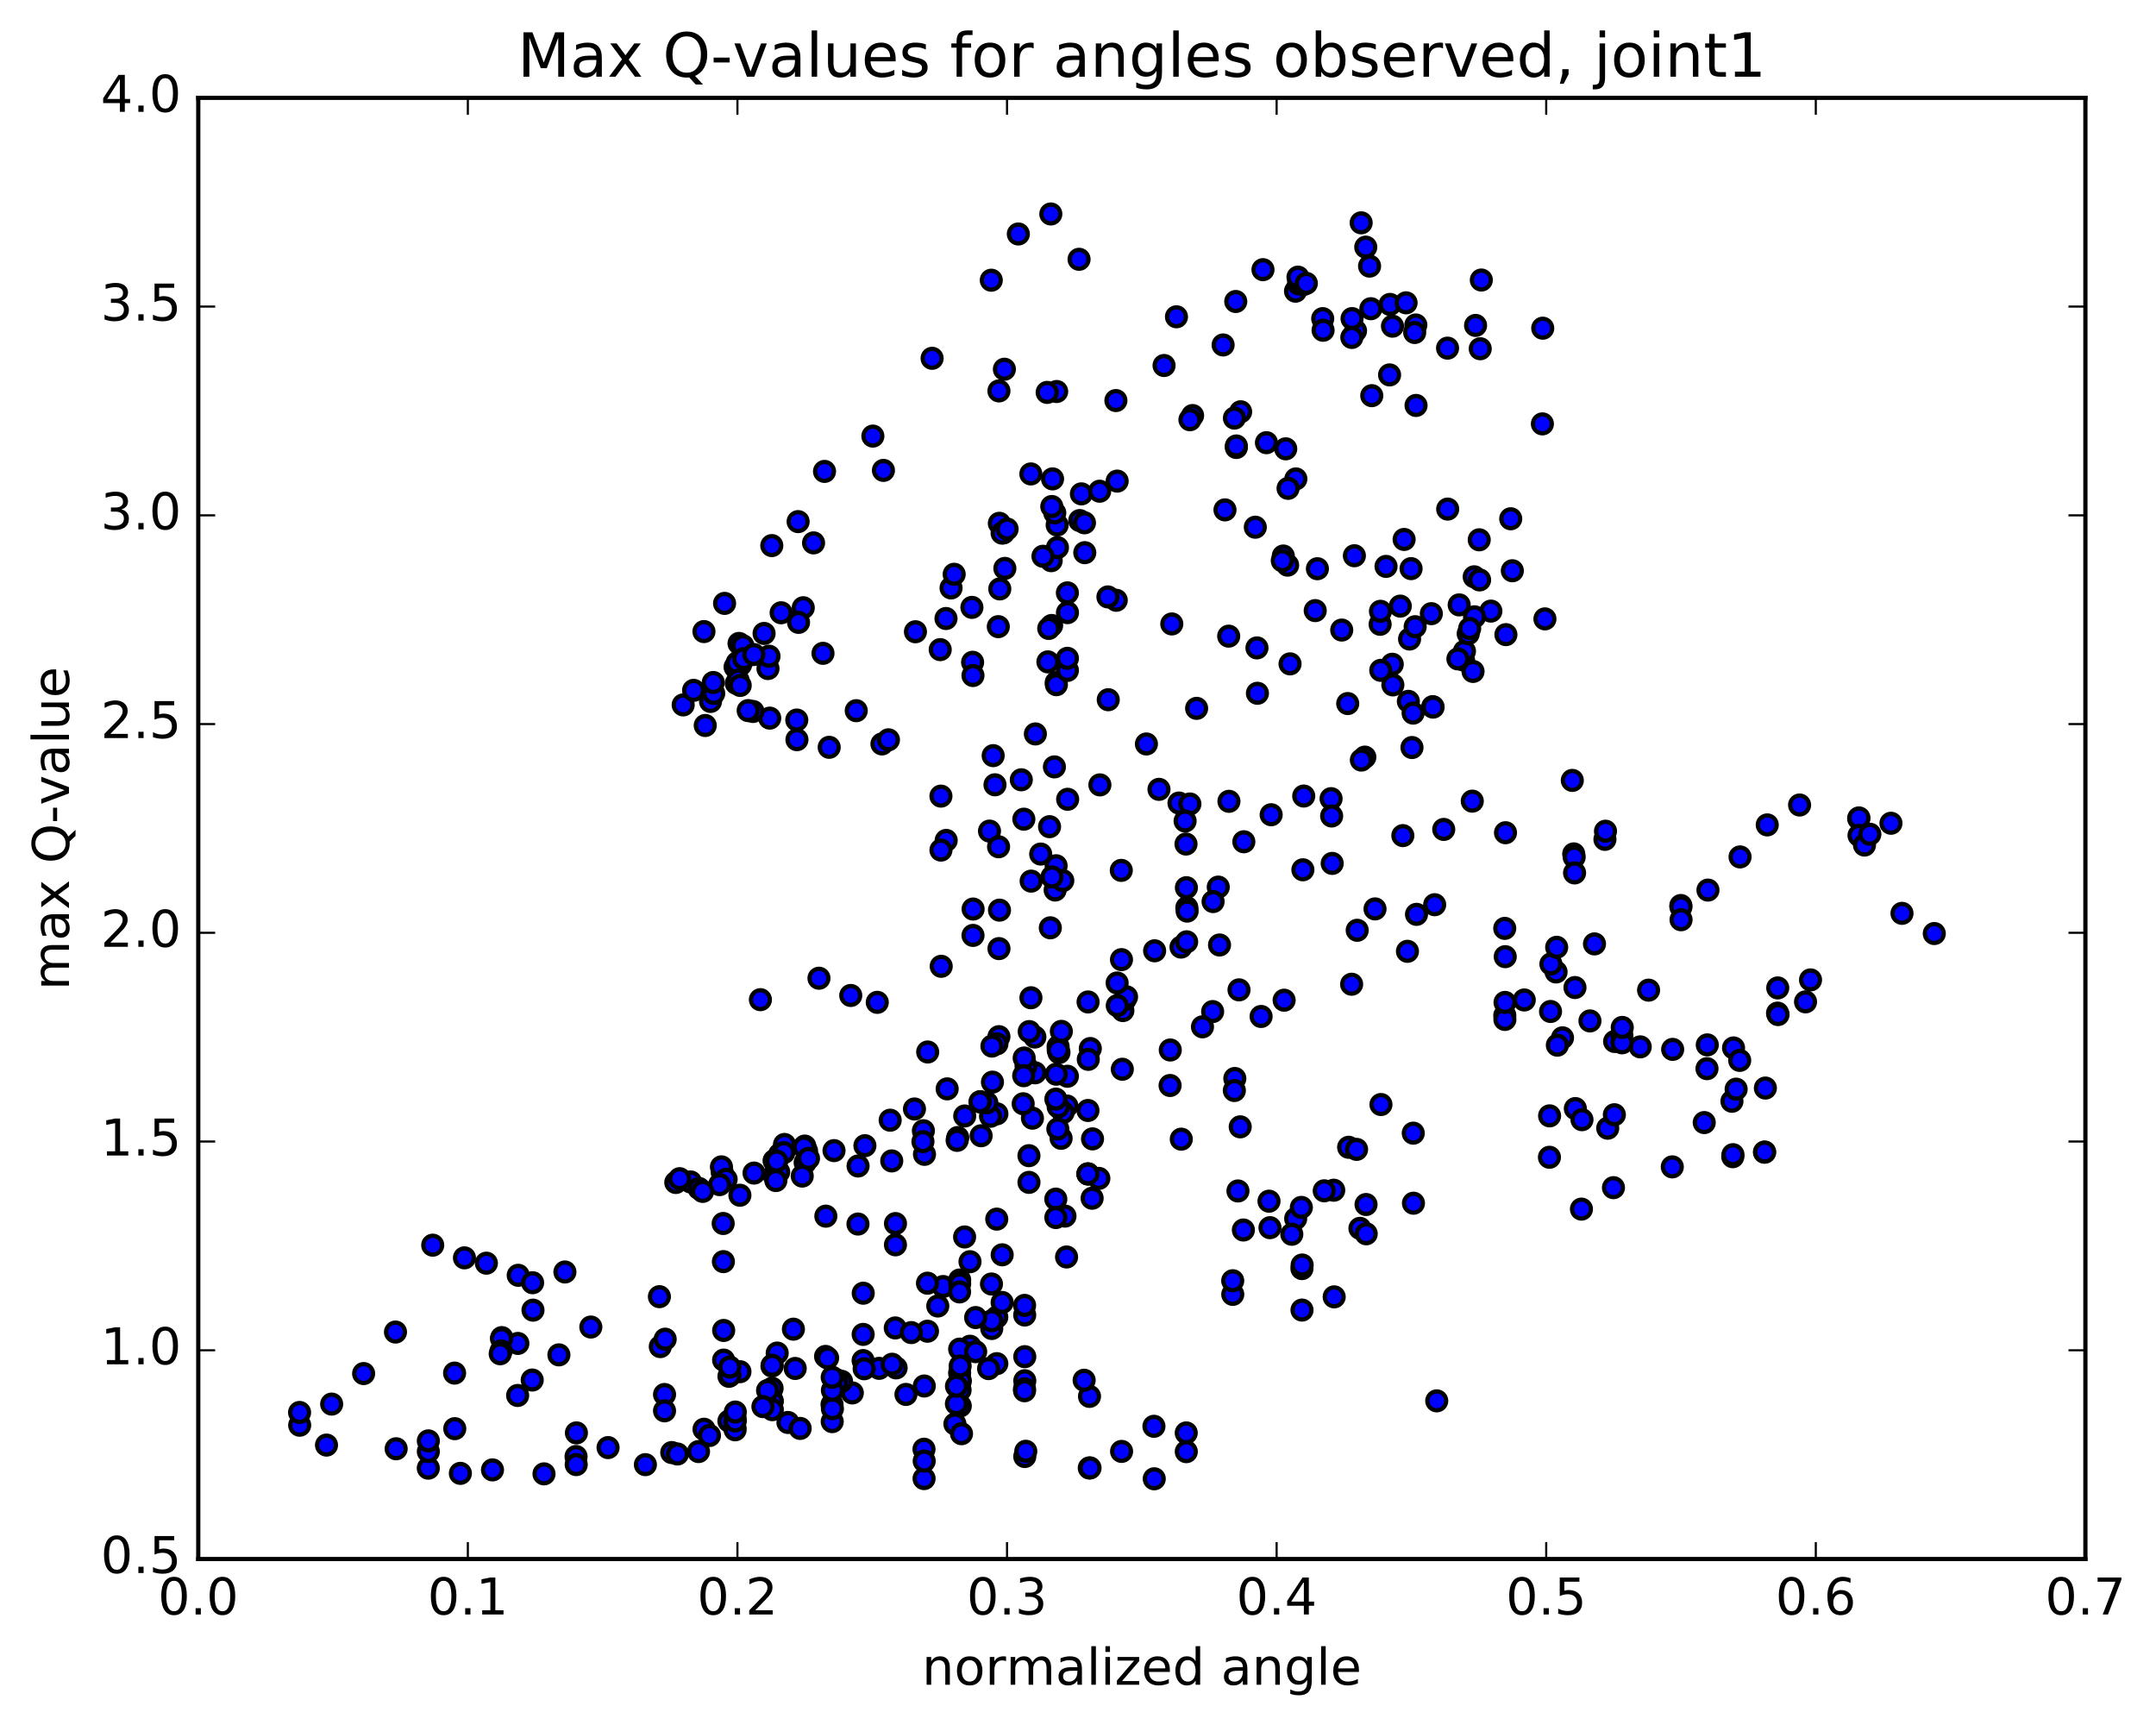 <?xml version="1.0" encoding="utf-8" standalone="no"?>
<!DOCTYPE svg PUBLIC "-//W3C//DTD SVG 1.1//EN"
  "http://www.w3.org/Graphics/SVG/1.1/DTD/svg11.dtd">
<!-- Created with matplotlib (http://matplotlib.org/) -->
<svg height="408pt" version="1.1" viewBox="0 0 510 408" width="510pt" xmlns="http://www.w3.org/2000/svg" xmlns:xlink="http://www.w3.org/1999/xlink">
 <defs>
  <style type="text/css">
*{stroke-linecap:butt;stroke-linejoin:round;stroke-miterlimit:100000;}
  </style>
 </defs>
 <g id="figure_1">
  <g id="patch_1">
   <path d="M 0 408.169 
L 510.039 408.169 
L 510.039 0 
L 0 0 
z
" style="fill:#ffffff;"/>
  </g>
  <g id="axes_1">
   <g id="patch_2">
    <path d="M 46.898 368.742 
L 493.298 368.742 
L 493.298 23.142 
L 46.898 23.142 
z
" style="fill:#ffffff;"/>
   </g>
   <g id="PathCollection_1">
    <defs>
     <path d="M 0 2.236 
C 0.593 2.236 1.162 2 1.581 1.581 
C 2 1.162 2.236 0.593 2.236 0 
C 2.236 -0.593 2 -1.162 1.581 -1.581 
C 1.162 -2 0.593 -2.236 0 -2.236 
C -0.593 -2.236 -1.162 -2 -1.581 -1.581 
C -2 -1.162 -2.236 -0.593 -2.236 0 
C -2.236 0.593 -2 1.162 -1.581 1.581 
C -1.162 2 -0.593 2.236 0 2.236 
z
" id="m6c3d52502a" style="stroke:#000000;"/>
    </defs>
    <g clip-path="url(#p1e8f466246)">
     <use style="fill:#0000ff;stroke:#000000;" x="339.859" xlink:href="#m6c3d52502a" y="331.334"/>
     <use style="fill:#0000ff;stroke:#000000;" x="257.355" xlink:href="#m6c3d52502a" y="277.657"/>
     <use style="fill:#0000ff;stroke:#000000;" x="249.75" xlink:href="#m6c3d52502a" y="283.618"/>
     <use style="fill:#0000ff;stroke:#000000;" x="243.397" xlink:href="#m6c3d52502a" y="273.341"/>
     <use style="fill:#0000ff;stroke:#000000;" x="243.402" xlink:href="#m6c3d52502a" y="279.655"/>
     <use style="fill:#0000ff;stroke:#000000;" x="251.005" xlink:href="#m6c3d52502a" y="269.237"/>
     <use style="fill:#0000ff;stroke:#000000;" x="257.385" xlink:href="#m6c3d52502a" y="236.986"/>
     <use style="fill:#0000ff;stroke:#000000;" x="249.825" xlink:href="#m6c3d52502a" y="204.768"/>
     <use style="fill:#0000ff;stroke:#000000;" x="249.847" xlink:href="#m6c3d52502a" y="161.432"/>
     <use style="fill:#0000ff;stroke:#000000;" x="248.656" xlink:href="#m6c3d52502a" y="132.614"/>
     <use style="fill:#0000ff;stroke:#000000;" x="249.952" xlink:href="#m6c3d52502a" y="92.6"/>
     <use style="fill:#0000ff;stroke:#000000;" x="263.964" xlink:href="#m6c3d52502a" y="94.739"/>
     <use style="fill:#0000ff;stroke:#000000;" x="264.049" xlink:href="#m6c3d52502a" y="141.976"/>
     <use style="fill:#0000ff;stroke:#000000;" x="250.14" xlink:href="#m6c3d52502a" y="129.518"/>
     <use style="fill:#0000ff;stroke:#000000;" x="243.843" xlink:href="#m6c3d52502a" y="112.095"/>
     <use style="fill:#0000ff;stroke:#000000;" x="236.298" xlink:href="#m6c3d52502a" y="92.461"/>
     <use style="fill:#0000ff;stroke:#000000;" x="237.589" xlink:href="#m6c3d52502a" y="87.331"/>
     <use style="fill:#0000ff;stroke:#000000;" x="236.394" xlink:href="#m6c3d52502a" y="123.773"/>
     <use style="fill:#0000ff;stroke:#000000;" x="230.067" xlink:href="#m6c3d52502a" y="156.641"/>
     <use style="fill:#0000ff;stroke:#000000;" x="237.701" xlink:href="#m6c3d52502a" y="134.436"/>
     <use style="fill:#0000ff;stroke:#000000;" x="236.5" xlink:href="#m6c3d52502a" y="139.291"/>
     <use style="fill:#0000ff;stroke:#000000;" x="230.156" xlink:href="#m6c3d52502a" y="159.775"/>
     <use style="fill:#0000ff;stroke:#000000;" x="222.576" xlink:href="#m6c3d52502a" y="188.299"/>
     <use style="fill:#0000ff;stroke:#000000;" x="223.82" xlink:href="#m6c3d52502a" y="198.775"/>
     <use style="fill:#0000ff;stroke:#000000;" x="230.185" xlink:href="#m6c3d52502a" y="215.008"/>
     <use style="fill:#0000ff;stroke:#000000;" x="222.58" xlink:href="#m6c3d52502a" y="201.064"/>
     <use style="fill:#0000ff;stroke:#000000;" x="208.622" xlink:href="#m6c3d52502a" y="175.957"/>
     <use style="fill:#0000ff;stroke:#000000;" x="194.678" xlink:href="#m6c3d52502a" y="154.526"/>
     <use style="fill:#0000ff;stroke:#000000;" x="180.743" xlink:href="#m6c3d52502a" y="149.824"/>
     <use style="fill:#0000ff;stroke:#000000;" x="166.823" xlink:href="#m6c3d52502a" y="171.594"/>
     <use style="fill:#0000ff;stroke:#000000;" x="168.077" xlink:href="#m6c3d52502a" y="165.905"/>
     <use style="fill:#0000ff;stroke:#000000;" x="182.08" xlink:href="#m6c3d52502a" y="169.852"/>
     <use style="fill:#0000ff;stroke:#000000;" x="188.479" xlink:href="#m6c3d52502a" y="170.303"/>
     <use style="fill:#0000ff;stroke:#000000;" x="188.515" xlink:href="#m6c3d52502a" y="174.949"/>
     <use style="fill:#0000ff;stroke:#000000;" x="196.146" xlink:href="#m6c3d52502a" y="176.753"/>
     <use style="fill:#0000ff;stroke:#000000;" x="202.542" xlink:href="#m6c3d52502a" y="168.092"/>
     <use style="fill:#0000ff;stroke:#000000;" x="210.161" xlink:href="#m6c3d52502a" y="174.981"/>
     <use style="fill:#0000ff;stroke:#000000;" x="216.547" xlink:href="#m6c3d52502a" y="149.422"/>
     <use style="fill:#0000ff;stroke:#000000;" x="208.976" xlink:href="#m6c3d52502a" y="111.259"/>
     <use style="fill:#0000ff;stroke:#000000;" x="195.041" xlink:href="#m6c3d52502a" y="111.498"/>
     <use style="fill:#0000ff;stroke:#000000;" x="188.795" xlink:href="#m6c3d52502a" y="123.373"/>
     <use style="fill:#0000ff;stroke:#000000;" x="182.569" xlink:href="#m6c3d52502a" y="129.043"/>
     <use style="fill:#0000ff;stroke:#000000;" x="171.397" xlink:href="#m6c3d52502a" y="142.714"/>
     <use style="fill:#0000ff;stroke:#000000;" x="166.52" xlink:href="#m6c3d52502a" y="149.38"/>
     <use style="fill:#0000ff;stroke:#000000;" x="174.817" xlink:href="#m6c3d52502a" y="152.184"/>
     <use style="fill:#0000ff;stroke:#000000;" x="173.884" xlink:href="#m6c3d52502a" y="157.754"/>
     <use style="fill:#0000ff;stroke:#000000;" x="175.199" xlink:href="#m6c3d52502a" y="157.19"/>
     <use style="fill:#0000ff;stroke:#000000;" x="181.666" xlink:href="#m6c3d52502a" y="158.129"/>
     <use style="fill:#0000ff;stroke:#000000;" x="174.171" xlink:href="#m6c3d52502a" y="161.625"/>
     <use style="fill:#0000ff;stroke:#000000;" x="175.518" xlink:href="#m6c3d52502a" y="155.717"/>
     <use style="fill:#0000ff;stroke:#000000;" x="174.383" xlink:href="#m6c3d52502a" y="156.747"/>
     <use style="fill:#0000ff;stroke:#000000;" x="175.726" xlink:href="#m6c3d52502a" y="152.723"/>
     <use style="fill:#0000ff;stroke:#000000;" x="174.585" xlink:href="#m6c3d52502a" y="160.889"/>
     <use style="fill:#0000ff;stroke:#000000;" x="175.936" xlink:href="#m6c3d52502a" y="155.784"/>
     <use style="fill:#0000ff;stroke:#000000;" x="190.012" xlink:href="#m6c3d52502a" y="143.741"/>
     <use style="fill:#0000ff;stroke:#000000;" x="188.892" xlink:href="#m6c3d52502a" y="147.204"/>
     <use style="fill:#0000ff;stroke:#000000;" x="181.907" xlink:href="#m6c3d52502a" y="155.206"/>
     <use style="fill:#0000ff;stroke:#000000;" x="175.096" xlink:href="#m6c3d52502a" y="162.117"/>
     <use style="fill:#0000ff;stroke:#000000;" x="168.829" xlink:href="#m6c3d52502a" y="164.004"/>
     <use style="fill:#0000ff;stroke:#000000;" x="168.723" xlink:href="#m6c3d52502a" y="161.426"/>
     <use style="fill:#0000ff;stroke:#000000;" x="161.607" xlink:href="#m6c3d52502a" y="166.724"/>
     <use style="fill:#0000ff;stroke:#000000;" x="164.072" xlink:href="#m6c3d52502a" y="163.281"/>
     <use style="fill:#0000ff;stroke:#000000;" x="178.113" xlink:href="#m6c3d52502a" y="168.277"/>
     <use style="fill:#0000ff;stroke:#000000;" x="176.98" xlink:href="#m6c3d52502a" y="168.073"/>
     <use style="fill:#0000ff;stroke:#000000;" x="178.316" xlink:href="#m6c3d52502a" y="154.807"/>
     <use style="fill:#0000ff;stroke:#000000;" x="184.776" xlink:href="#m6c3d52502a" y="144.934"/>
     <use style="fill:#0000ff;stroke:#000000;" x="192.447" xlink:href="#m6c3d52502a" y="128.406"/>
     <use style="fill:#0000ff;stroke:#000000;" x="206.476" xlink:href="#m6c3d52502a" y="103.145"/>
     <use style="fill:#0000ff;stroke:#000000;" x="220.488" xlink:href="#m6c3d52502a" y="84.746"/>
     <use style="fill:#0000ff;stroke:#000000;" x="234.487" xlink:href="#m6c3d52502a" y="66.275"/>
     <use style="fill:#0000ff;stroke:#000000;" x="240.886" xlink:href="#m6c3d52502a" y="55.343"/>
     <use style="fill:#0000ff;stroke:#000000;" x="248.571" xlink:href="#m6c3d52502a" y="50.609"/>
     <use style="fill:#0000ff;stroke:#000000;" x="255.252" xlink:href="#m6c3d52502a" y="61.328"/>
     <use style="fill:#0000ff;stroke:#000000;" x="247.706" xlink:href="#m6c3d52502a" y="92.812"/>
     <use style="fill:#0000ff;stroke:#000000;" x="248.979" xlink:href="#m6c3d52502a" y="113.266"/>
     <use style="fill:#0000ff;stroke:#000000;" x="255.411" xlink:href="#m6c3d52502a" y="123.126"/>
     <use style="fill:#0000ff;stroke:#000000;" x="247.88" xlink:href="#m6c3d52502a" y="156.548"/>
     <use style="fill:#0000ff;stroke:#000000;" x="241.587" xlink:href="#m6c3d52502a" y="184.436"/>
     <use style="fill:#0000ff;stroke:#000000;" x="234.064" xlink:href="#m6c3d52502a" y="196.569"/>
     <use style="fill:#0000ff;stroke:#000000;" x="235.365" xlink:href="#m6c3d52502a" y="185.62"/>
     <use style="fill:#0000ff;stroke:#000000;" x="249.42" xlink:href="#m6c3d52502a" y="181.385"/>
     <use style="fill:#0000ff;stroke:#000000;" x="248.273" xlink:href="#m6c3d52502a" y="195.527"/>
     <use style="fill:#0000ff;stroke:#000000;" x="249.595" xlink:href="#m6c3d52502a" y="210.507"/>
     <use style="fill:#0000ff;stroke:#000000;" x="248.454" xlink:href="#m6c3d52502a" y="219.447"/>
     <use style="fill:#0000ff;stroke:#000000;" x="242.191" xlink:href="#m6c3d52502a" y="193.753"/>
     <use style="fill:#0000ff;stroke:#000000;" x="249.888" xlink:href="#m6c3d52502a" y="161.944"/>
     <use style="fill:#0000ff;stroke:#000000;" x="248.758" xlink:href="#m6c3d52502a" y="147.941"/>
     <use style="fill:#0000ff;stroke:#000000;" x="250.073" xlink:href="#m6c3d52502a" y="124.178"/>
     <use style="fill:#0000ff;stroke:#000000;" x="256.527" xlink:href="#m6c3d52502a" y="123.657"/>
     <use style="fill:#0000ff;stroke:#000000;" x="256.603" xlink:href="#m6c3d52502a" y="130.72"/>
     <use style="fill:#0000ff;stroke:#000000;" x="264.264" xlink:href="#m6c3d52502a" y="113.792"/>
     <use style="fill:#0000ff;stroke:#000000;" x="278.291" xlink:href="#m6c3d52502a" y="74.925"/>
     <use style="fill:#0000ff;stroke:#000000;" x="292.316" xlink:href="#m6c3d52502a" y="71.31"/>
     <use style="fill:#0000ff;stroke:#000000;" x="298.756" xlink:href="#m6c3d52502a" y="63.78"/>
     <use style="fill:#0000ff;stroke:#000000;" x="306.453" xlink:href="#m6c3d52502a" y="68.871"/>
     <use style="fill:#0000ff;stroke:#000000;" x="312.885" xlink:href="#m6c3d52502a" y="75.363"/>
     <use style="fill:#0000ff;stroke:#000000;" x="312.973" xlink:href="#m6c3d52502a" y="78.112"/>
     <use style="fill:#0000ff;stroke:#000000;" x="320.651" xlink:href="#m6c3d52502a" y="78.241"/>
     <use style="fill:#0000ff;stroke:#000000;" x="319.827" xlink:href="#m6c3d52502a" y="75.353"/>
     <use style="fill:#0000ff;stroke:#000000;" x="307.168" xlink:href="#m6c3d52502a" y="67.13"/>
     <use style="fill:#0000ff;stroke:#000000;" x="308.259" xlink:href="#m6c3d52502a" y="67.328"/>
     <use style="fill:#0000ff;stroke:#000000;" x="307.036" xlink:href="#m6c3d52502a" y="65.546"/>
     <use style="fill:#0000ff;stroke:#000000;" x="309.013" xlink:href="#m6c3d52502a" y="67.019"/>
     <use style="fill:#0000ff;stroke:#000000;" x="319.772" xlink:href="#m6c3d52502a" y="79.813"/>
     <use style="fill:#0000ff;stroke:#000000;" x="324.493" xlink:href="#m6c3d52502a" y="93.583"/>
     <use style="fill:#0000ff;stroke:#000000;" x="332.143" xlink:href="#m6c3d52502a" y="127.589"/>
     <use style="fill:#0000ff;stroke:#000000;" x="346.2" xlink:href="#m6c3d52502a" y="156.103"/>
     <use style="fill:#0000ff;stroke:#000000;" x="352.664" xlink:href="#m6c3d52502a" y="144.539"/>
     <use style="fill:#0000ff;stroke:#000000;" x="345.17" xlink:href="#m6c3d52502a" y="143.07"/>
     <use style="fill:#0000ff;stroke:#000000;" x="338.905" xlink:href="#m6c3d52502a" y="167.139"/>
     <use style="fill:#0000ff;stroke:#000000;" x="338.997" xlink:href="#m6c3d52502a" y="167.245"/>
     <use style="fill:#0000ff;stroke:#000000;" x="346.415" xlink:href="#m6c3d52502a" y="154.033"/>
     <use style="fill:#0000ff;stroke:#000000;" x="344.87" xlink:href="#m6c3d52502a" y="155.844"/>
     <use style="fill:#0000ff;stroke:#000000;" x="338.579" xlink:href="#m6c3d52502a" y="145.145"/>
     <use style="fill:#0000ff;stroke:#000000;" x="331.236" xlink:href="#m6c3d52502a" y="143.361"/>
     <use style="fill:#0000ff;stroke:#000000;" x="317.383" xlink:href="#m6c3d52502a" y="149.02"/>
     <use style="fill:#0000ff;stroke:#000000;" x="311.114" xlink:href="#m6c3d52502a" y="144.423"/>
     <use style="fill:#0000ff;stroke:#000000;" x="318.803" xlink:href="#m6c3d52502a" y="166.405"/>
     <use style="fill:#0000ff;stroke:#000000;" x="325.261" xlink:href="#m6c3d52502a" y="214.976"/>
     <use style="fill:#0000ff;stroke:#000000;" x="332.931" xlink:href="#m6c3d52502a" y="225.008"/>
     <use style="fill:#0000ff;stroke:#000000;" x="339.368" xlink:href="#m6c3d52502a" y="213.982"/>
     <use style="fill:#0000ff;stroke:#000000;" x="331.842" xlink:href="#m6c3d52502a" y="197.639"/>
     <use style="fill:#0000ff;stroke:#000000;" x="333.148" xlink:href="#m6c3d52502a" y="165.884"/>
     <use style="fill:#0000ff;stroke:#000000;" x="348.448" xlink:href="#m6c3d52502a" y="158.81"/>
     <use style="fill:#0000ff;stroke:#000000;" x="347.305" xlink:href="#m6c3d52502a" y="149.889"/>
     <use style="fill:#0000ff;stroke:#000000;" x="333.432" xlink:href="#m6c3d52502a" y="151.143"/>
     <use style="fill:#0000ff;stroke:#000000;" x="334.758" xlink:href="#m6c3d52502a" y="148.231"/>
     <use style="fill:#0000ff;stroke:#000000;" x="348.8" xlink:href="#m6c3d52502a" y="145.889"/>
     <use style="fill:#0000ff;stroke:#000000;" x="347.648" xlink:href="#m6c3d52502a" y="148.641"/>
     <use style="fill:#0000ff;stroke:#000000;" x="333.788" xlink:href="#m6c3d52502a" y="134.492"/>
     <use style="fill:#0000ff;stroke:#000000;" x="327.865" xlink:href="#m6c3d52502a" y="133.967"/>
     <use style="fill:#0000ff;stroke:#000000;" x="320.378" xlink:href="#m6c3d52502a" y="131.444"/>
     <use style="fill:#0000ff;stroke:#000000;" x="306.538" xlink:href="#m6c3d52502a" y="113.273"/>
     <use style="fill:#0000ff;stroke:#000000;" x="293.471" xlink:href="#m6c3d52502a" y="97.395"/>
     <use style="fill:#0000ff;stroke:#000000;" x="282.103" xlink:href="#m6c3d52502a" y="98.284"/>
     <use style="fill:#0000ff;stroke:#000000;" x="281.476" xlink:href="#m6c3d52502a" y="99.274"/>
     <use style="fill:#0000ff;stroke:#000000;" x="291.998" xlink:href="#m6c3d52502a" y="98.886"/>
     <use style="fill:#0000ff;stroke:#000000;" x="304.691" xlink:href="#m6c3d52502a" y="115.508"/>
     <use style="fill:#0000ff;stroke:#000000;" x="303.563" xlink:href="#m6c3d52502a" y="131.508"/>
     <use style="fill:#0000ff;stroke:#000000;" x="297.333" xlink:href="#m6c3d52502a" y="153.242"/>
     <use style="fill:#0000ff;stroke:#000000;" x="297.443" xlink:href="#m6c3d52502a" y="163.974"/>
     <use style="fill:#0000ff;stroke:#000000;" x="305.159" xlink:href="#m6c3d52502a" y="157.018"/>
     <use style="fill:#0000ff;stroke:#000000;" x="311.631" xlink:href="#m6c3d52502a" y="134.515"/>
     <use style="fill:#0000ff;stroke:#000000;" x="304.139" xlink:href="#m6c3d52502a" y="106.155"/>
     <use style="fill:#0000ff;stroke:#000000;" x="299.576" xlink:href="#m6c3d52502a" y="104.702"/>
     <use style="fill:#0000ff;stroke:#000000;" x="292.452" xlink:href="#m6c3d52502a" y="105.841"/>
     <use style="fill:#0000ff;stroke:#000000;" x="292.459" xlink:href="#m6c3d52502a" y="105.479"/>
     <use style="fill:#0000ff;stroke:#000000;" x="289.767" xlink:href="#m6c3d52502a" y="120.598"/>
     <use style="fill:#0000ff;stroke:#000000;" x="277.186" xlink:href="#m6c3d52502a" y="147.574"/>
     <use style="fill:#0000ff;stroke:#000000;" x="262.08" xlink:href="#m6c3d52502a" y="141.185"/>
     <use style="fill:#0000ff;stroke:#000000;" x="255.806" xlink:href="#m6c3d52502a" y="116.809"/>
     <use style="fill:#0000ff;stroke:#000000;" x="249.508" xlink:href="#m6c3d52502a" y="121.313"/>
     <use style="fill:#0000ff;stroke:#000000;" x="236.147" xlink:href="#m6c3d52502a" y="148.216"/>
     <use style="fill:#0000ff;stroke:#000000;" x="229.906" xlink:href="#m6c3d52502a" y="143.657"/>
     <use style="fill:#0000ff;stroke:#000000;" x="222.409" xlink:href="#m6c3d52502a" y="153.651"/>
     <use style="fill:#0000ff;stroke:#000000;" x="223.775" xlink:href="#m6c3d52502a" y="146.291"/>
     <use style="fill:#0000ff;stroke:#000000;" x="237.361" xlink:href="#m6c3d52502a" y="126.028"/>
     <use style="fill:#0000ff;stroke:#000000;" x="237.049" xlink:href="#m6c3d52502a" y="126.094"/>
     <use style="fill:#0000ff;stroke:#000000;" x="224.974" xlink:href="#m6c3d52502a" y="139.063"/>
     <use style="fill:#0000ff;stroke:#000000;" x="225.71" xlink:href="#m6c3d52502a" y="135.829"/>
     <use style="fill:#0000ff;stroke:#000000;" x="238.229" xlink:href="#m6c3d52502a" y="125.123"/>
     <use style="fill:#0000ff;stroke:#000000;" x="248.8" xlink:href="#m6c3d52502a" y="119.799"/>
     <use style="fill:#0000ff;stroke:#000000;" x="246.711" xlink:href="#m6c3d52502a" y="131.57"/>
     <use style="fill:#0000ff;stroke:#000000;" x="248.079" xlink:href="#m6c3d52502a" y="148.64"/>
     <use style="fill:#0000ff;stroke:#000000;" x="262.155" xlink:href="#m6c3d52502a" y="165.499"/>
     <use style="fill:#0000ff;stroke:#000000;" x="271.183" xlink:href="#m6c3d52502a" y="175.964"/>
     <use style="fill:#0000ff;stroke:#000000;" x="278.885" xlink:href="#m6c3d52502a" y="189.937"/>
     <use style="fill:#0000ff;stroke:#000000;" x="294.229" xlink:href="#m6c3d52502a" y="199.095"/>
     <use style="fill:#0000ff;stroke:#000000;" x="300.693" xlink:href="#m6c3d52502a" y="192.701"/>
     <use style="fill:#0000ff;stroke:#000000;" x="308.397" xlink:href="#m6c3d52502a" y="188.281"/>
     <use style="fill:#0000ff;stroke:#000000;" x="314.867" xlink:href="#m6c3d52502a" y="188.899"/>
     <use style="fill:#0000ff;stroke:#000000;" x="315.001" xlink:href="#m6c3d52502a" y="193"/>
     <use style="fill:#0000ff;stroke:#000000;" x="315.13" xlink:href="#m6c3d52502a" y="204.216"/>
     <use style="fill:#0000ff;stroke:#000000;" x="322.849" xlink:href="#m6c3d52502a" y="179.072"/>
     <use style="fill:#0000ff;stroke:#000000;" x="329.339" xlink:href="#m6c3d52502a" y="157.109"/>
     <use style="fill:#0000ff;stroke:#000000;" x="329.481" xlink:href="#m6c3d52502a" y="161.994"/>
     <use style="fill:#0000ff;stroke:#000000;" x="322.03" xlink:href="#m6c3d52502a" y="179.771"/>
     <use style="fill:#0000ff;stroke:#000000;" x="308.197" xlink:href="#m6c3d52502a" y="205.724"/>
     <use style="fill:#0000ff;stroke:#000000;" x="293.089" xlink:href="#m6c3d52502a" y="234.122"/>
     <use style="fill:#0000ff;stroke:#000000;" x="286.849" xlink:href="#m6c3d52502a" y="239.261"/>
     <use style="fill:#0000ff;stroke:#000000;" x="279.365" xlink:href="#m6c3d52502a" y="224.006"/>
     <use style="fill:#0000ff;stroke:#000000;" x="273.124" xlink:href="#m6c3d52502a" y="224.885"/>
     <use style="fill:#0000ff;stroke:#000000;" x="265.619" xlink:href="#m6c3d52502a" y="239.021"/>
     <use style="fill:#0000ff;stroke:#000000;" x="250.496" xlink:href="#m6c3d52502a" y="248.962"/>
     <use style="fill:#0000ff;stroke:#000000;" x="244.225" xlink:href="#m6c3d52502a" y="264.473"/>
     <use style="fill:#0000ff;stroke:#000000;" x="251.918" xlink:href="#m6c3d52502a" y="287.631"/>
     <use style="fill:#0000ff;stroke:#000000;" x="258.344" xlink:href="#m6c3d52502a" y="283.408"/>
     <use style="fill:#0000ff;stroke:#000000;" x="258.434" xlink:href="#m6c3d52502a" y="269.37"/>
     <use style="fill:#0000ff;stroke:#000000;" x="266.128" xlink:href="#m6c3d52502a" y="236.426"/>
     <use style="fill:#0000ff;stroke:#000000;" x="281.466" xlink:href="#m6c3d52502a" y="190.158"/>
     <use style="fill:#0000ff;stroke:#000000;" x="280.337" xlink:href="#m6c3d52502a" y="194.193"/>
     <use style="fill:#0000ff;stroke:#000000;" x="265.239" xlink:href="#m6c3d52502a" y="205.863"/>
     <use style="fill:#0000ff;stroke:#000000;" x="251.403" xlink:href="#m6c3d52502a" y="208.282"/>
     <use style="fill:#0000ff;stroke:#000000;" x="243.913" xlink:href="#m6c3d52502a" y="208.405"/>
     <use style="fill:#0000ff;stroke:#000000;" x="236.428" xlink:href="#m6c3d52502a" y="215.269"/>
     <use style="fill:#0000ff;stroke:#000000;" x="230.163" xlink:href="#m6c3d52502a" y="221.244"/>
     <use style="fill:#0000ff;stroke:#000000;" x="222.643" xlink:href="#m6c3d52502a" y="228.551"/>
     <use style="fill:#0000ff;stroke:#000000;" x="207.515" xlink:href="#m6c3d52502a" y="237.077"/>
     <use style="fill:#0000ff;stroke:#000000;" x="201.244" xlink:href="#m6c3d52502a" y="235.45"/>
     <use style="fill:#0000ff;stroke:#000000;" x="193.727" xlink:href="#m6c3d52502a" y="231.372"/>
     <use style="fill:#0000ff;stroke:#000000;" x="179.872" xlink:href="#m6c3d52502a" y="236.443"/>
     <use style="fill:#0000ff;stroke:#000000;" x="257.355" xlink:href="#m6c3d52502a" y="277.657"/>
     <use style="fill:#0000ff;stroke:#000000;" x="249.76" xlink:href="#m6c3d52502a" y="287.974"/>
     <use style="fill:#0000ff;stroke:#000000;" x="234.531" xlink:href="#m6c3d52502a" y="303.692"/>
     <use style="fill:#0000ff;stroke:#000000;" x="228.177" xlink:href="#m6c3d52502a" y="292.567"/>
     <use style="fill:#0000ff;stroke:#000000;" x="235.781" xlink:href="#m6c3d52502a" y="288.35"/>
     <use style="fill:#0000ff;stroke:#000000;" x="235.793" xlink:href="#m6c3d52502a" y="311.527"/>
     <use style="fill:#0000ff;stroke:#000000;" x="221.832" xlink:href="#m6c3d52502a" y="308.898"/>
     <use style="fill:#0000ff;stroke:#000000;" x="223.095" xlink:href="#m6c3d52502a" y="304.293"/>
     <use style="fill:#0000ff;stroke:#000000;" x="237.057" xlink:href="#m6c3d52502a" y="308.058"/>
     <use style="fill:#0000ff;stroke:#000000;" x="235.794" xlink:href="#m6c3d52502a" y="322.535"/>
     <use style="fill:#0000ff;stroke:#000000;" x="229.445" xlink:href="#m6c3d52502a" y="318.414"/>
     <use style="fill:#0000ff;stroke:#000000;" x="229.453" xlink:href="#m6c3d52502a" y="298.421"/>
     <use style="fill:#0000ff;stroke:#000000;" x="237.063" xlink:href="#m6c3d52502a" y="296.789"/>
     <use style="fill:#0000ff;stroke:#000000;" x="252.297" xlink:href="#m6c3d52502a" y="297.302"/>
     <use style="fill:#0000ff;stroke:#000000;" x="259.936" xlink:href="#m6c3d52502a" y="278.715"/>
     <use style="fill:#0000ff;stroke:#000000;" x="252.379" xlink:href="#m6c3d52502a" y="261.593"/>
     <use style="fill:#0000ff;stroke:#000000;" x="244.8" xlink:href="#m6c3d52502a" y="245.274"/>
     <use style="fill:#0000ff;stroke:#000000;" x="244.853" xlink:href="#m6c3d52502a" y="253.742"/>
     <use style="fill:#0000ff;stroke:#000000;" x="252.489" xlink:href="#m6c3d52502a" y="254.557"/>
     <use style="fill:#0000ff;stroke:#000000;" x="266.484" xlink:href="#m6c3d52502a" y="235.772"/>
     <use style="fill:#0000ff;stroke:#000000;" x="265.287" xlink:href="#m6c3d52502a" y="226.972"/>
     <use style="fill:#0000ff;stroke:#000000;" x="248.846" xlink:href="#m6c3d52502a" y="207.417"/>
     <use style="fill:#0000ff;stroke:#000000;" x="234.935" xlink:href="#m6c3d52502a" y="178.726"/>
     <use style="fill:#0000ff;stroke:#000000;" x="236.213" xlink:href="#m6c3d52502a" y="200.279"/>
     <use style="fill:#0000ff;stroke:#000000;" x="243.868" xlink:href="#m6c3d52502a" y="235.989"/>
     <use style="fill:#0000ff;stroke:#000000;" x="251.476" xlink:href="#m6c3d52502a" y="263.13"/>
     <use style="fill:#0000ff;stroke:#000000;" x="250.232" xlink:href="#m6c3d52502a" y="267.018"/>
     <use style="fill:#0000ff;stroke:#000000;" x="236.297" xlink:href="#m6c3d52502a" y="245.194"/>
     <use style="fill:#0000ff;stroke:#000000;" x="236.307" xlink:href="#m6c3d52502a" y="224.365"/>
     <use style="fill:#0000ff;stroke:#000000;" x="250.291" xlink:href="#m6c3d52502a" y="247.54"/>
     <use style="fill:#0000ff;stroke:#000000;" x="250.326" xlink:href="#m6c3d52502a" y="248.394"/>
     <use style="fill:#0000ff;stroke:#000000;" x="242.709" xlink:href="#m6c3d52502a" y="252.14"/>
     <use style="fill:#0000ff;stroke:#000000;" x="250.313" xlink:href="#m6c3d52502a" y="261.789"/>
     <use style="fill:#0000ff;stroke:#000000;" x="264.255" xlink:href="#m6c3d52502a" y="232.497"/>
     <use style="fill:#0000ff;stroke:#000000;" x="264.285" xlink:href="#m6c3d52502a" y="237.85"/>
     <use style="fill:#0000ff;stroke:#000000;" x="257.91" xlink:href="#m6c3d52502a" y="248.001"/>
     <use style="fill:#0000ff;stroke:#000000;" x="265.484" xlink:href="#m6c3d52502a" y="252.902"/>
     <use style="fill:#0000ff;stroke:#000000;" x="279.431" xlink:href="#m6c3d52502a" y="269.437"/>
     <use style="fill:#0000ff;stroke:#000000;" x="293.374" xlink:href="#m6c3d52502a" y="266.523"/>
     <use style="fill:#0000ff;stroke:#000000;" x="292.095" xlink:href="#m6c3d52502a" y="255.085"/>
     <use style="fill:#0000ff;stroke:#000000;" x="284.447" xlink:href="#m6c3d52502a" y="242.865"/>
     <use style="fill:#0000ff;stroke:#000000;" x="276.827" xlink:href="#m6c3d52502a" y="248.348"/>
     <use style="fill:#0000ff;stroke:#000000;" x="276.783" xlink:href="#m6c3d52502a" y="256.74"/>
     <use style="fill:#0000ff;stroke:#000000;" x="291.984" xlink:href="#m6c3d52502a" y="257.928"/>
     <use style="fill:#0000ff;stroke:#000000;" x="298.313" xlink:href="#m6c3d52502a" y="240.417"/>
     <use style="fill:#0000ff;stroke:#000000;" x="290.706" xlink:href="#m6c3d52502a" y="189.529"/>
     <use style="fill:#0000ff;stroke:#000000;" x="283.059" xlink:href="#m6c3d52502a" y="167.542"/>
     <use style="fill:#0000ff;stroke:#000000;" x="290.646" xlink:href="#m6c3d52502a" y="150.464"/>
     <use style="fill:#0000ff;stroke:#000000;" x="304.587" xlink:href="#m6c3d52502a" y="133.669"/>
     <use style="fill:#0000ff;stroke:#000000;" x="303.324" xlink:href="#m6c3d52502a" y="132.627"/>
     <use style="fill:#0000ff;stroke:#000000;" x="296.941" xlink:href="#m6c3d52502a" y="124.696"/>
     <use style="fill:#0000ff;stroke:#000000;" x="289.327" xlink:href="#m6c3d52502a" y="81.59"/>
     <use style="fill:#0000ff;stroke:#000000;" x="275.358" xlink:href="#m6c3d52502a" y="86.45"/>
     <use style="fill:#0000ff;stroke:#000000;" x="260.125" xlink:href="#m6c3d52502a" y="116.182"/>
     <use style="fill:#0000ff;stroke:#000000;" x="252.489" xlink:href="#m6c3d52502a" y="140.224"/>
     <use style="fill:#0000ff;stroke:#000000;" x="252.494" xlink:href="#m6c3d52502a" y="158.57"/>
     <use style="fill:#0000ff;stroke:#000000;" x="252.493" xlink:href="#m6c3d52502a" y="155.708"/>
     <use style="fill:#0000ff;stroke:#000000;" x="252.506" xlink:href="#m6c3d52502a" y="144.902"/>
     <use style="fill:#0000ff;stroke:#000000;" x="244.917" xlink:href="#m6c3d52502a" y="173.593"/>
     <use style="fill:#0000ff;stroke:#000000;" x="246.177" xlink:href="#m6c3d52502a" y="202.005"/>
     <use style="fill:#0000ff;stroke:#000000;" x="252.552" xlink:href="#m6c3d52502a" y="189.048"/>
     <use style="fill:#0000ff;stroke:#000000;" x="260.18" xlink:href="#m6c3d52502a" y="185.642"/>
     <use style="fill:#0000ff;stroke:#000000;" x="274.156" xlink:href="#m6c3d52502a" y="186.7"/>
     <use style="fill:#0000ff;stroke:#000000;" x="280.547" xlink:href="#m6c3d52502a" y="199.634"/>
     <use style="fill:#0000ff;stroke:#000000;" x="288.177" xlink:href="#m6c3d52502a" y="209.817"/>
     <use style="fill:#0000ff;stroke:#000000;" x="286.956" xlink:href="#m6c3d52502a" y="213.24"/>
     <use style="fill:#0000ff;stroke:#000000;" x="280.641" xlink:href="#m6c3d52502a" y="209.958"/>
     <use style="fill:#0000ff;stroke:#000000;" x="280.704" xlink:href="#m6c3d52502a" y="222.76"/>
     <use style="fill:#0000ff;stroke:#000000;" x="280.749" xlink:href="#m6c3d52502a" y="214.665"/>
     <use style="fill:#0000ff;stroke:#000000;" x="280.815" xlink:href="#m6c3d52502a" y="215.494"/>
     <use style="fill:#0000ff;stroke:#000000;" x="288.478" xlink:href="#m6c3d52502a" y="223.508"/>
     <use style="fill:#0000ff;stroke:#000000;" x="303.759" xlink:href="#m6c3d52502a" y="236.57"/>
     <use style="fill:#0000ff;stroke:#000000;" x="319.018" xlink:href="#m6c3d52502a" y="271.357"/>
     <use style="fill:#0000ff;stroke:#000000;" x="326.663" xlink:href="#m6c3d52502a" y="261.241"/>
     <use style="fill:#0000ff;stroke:#000000;" x="334.306" xlink:href="#m6c3d52502a" y="268.016"/>
     <use style="fill:#0000ff;stroke:#000000;" x="334.353" xlink:href="#m6c3d52502a" y="284.586"/>
     <use style="fill:#0000ff;stroke:#000000;" x="321.691" xlink:href="#m6c3d52502a" y="290.532"/>
     <use style="fill:#0000ff;stroke:#000000;" x="306.49" xlink:href="#m6c3d52502a" y="288.225"/>
     <use style="fill:#0000ff;stroke:#000000;" x="300.181" xlink:href="#m6c3d52502a" y="284.105"/>
     <use style="fill:#0000ff;stroke:#000000;" x="307.833" xlink:href="#m6c3d52502a" y="285.574"/>
     <use style="fill:#0000ff;stroke:#000000;" x="315.495" xlink:href="#m6c3d52502a" y="281.51"/>
     <use style="fill:#0000ff;stroke:#000000;" x="323.136" xlink:href="#m6c3d52502a" y="284.893"/>
     <use style="fill:#0000ff;stroke:#000000;" x="323.178" xlink:href="#m6c3d52502a" y="291.817"/>
     <use style="fill:#0000ff;stroke:#000000;" x="307.975" xlink:href="#m6c3d52502a" y="300.051"/>
     <use style="fill:#0000ff;stroke:#000000;" x="307.987" xlink:href="#m6c3d52502a" y="309.86"/>
     <use style="fill:#0000ff;stroke:#000000;" x="315.6" xlink:href="#m6c3d52502a" y="306.736"/>
     <use style="fill:#0000ff;stroke:#000000;" x="308.023" xlink:href="#m6c3d52502a" y="299.202"/>
     <use style="fill:#0000ff;stroke:#000000;" x="300.414" xlink:href="#m6c3d52502a" y="290.373"/>
     <use style="fill:#0000ff;stroke:#000000;" x="292.839" xlink:href="#m6c3d52502a" y="281.689"/>
     <use style="fill:#0000ff;stroke:#000000;" x="294.12" xlink:href="#m6c3d52502a" y="290.923"/>
     <use style="fill:#0000ff;stroke:#000000;" x="291.609" xlink:href="#m6c3d52502a" y="306.149"/>
     <use style="fill:#0000ff;stroke:#000000;" x="291.598" xlink:href="#m6c3d52502a" y="302.923"/>
     <use style="fill:#0000ff;stroke:#000000;" x="305.577" xlink:href="#m6c3d52502a" y="291.927"/>
     <use style="fill:#0000ff;stroke:#000000;" x="313.245" xlink:href="#m6c3d52502a" y="281.652"/>
     <use style="fill:#0000ff;stroke:#000000;" x="320.896" xlink:href="#m6c3d52502a" y="271.852"/>
     <use style="fill:#0000ff;stroke:#000000;" x="319.726" xlink:href="#m6c3d52502a" y="232.792"/>
     <use style="fill:#0000ff;stroke:#000000;" x="321.044" xlink:href="#m6c3d52502a" y="220.033"/>
     <use style="fill:#0000ff;stroke:#000000;" x="335.074" xlink:href="#m6c3d52502a" y="216.265"/>
     <use style="fill:#0000ff;stroke:#000000;" x="341.514" xlink:href="#m6c3d52502a" y="196.174"/>
     <use style="fill:#0000ff;stroke:#000000;" x="334.004" xlink:href="#m6c3d52502a" y="176.806"/>
     <use style="fill:#0000ff;stroke:#000000;" x="326.467" xlink:href="#m6c3d52502a" y="147.657"/>
     <use style="fill:#0000ff;stroke:#000000;" x="326.548" xlink:href="#m6c3d52502a" y="144.586"/>
     <use style="fill:#0000ff;stroke:#000000;" x="326.614" xlink:href="#m6c3d52502a" y="158.552"/>
     <use style="fill:#0000ff;stroke:#000000;" x="334.272" xlink:href="#m6c3d52502a" y="168.666"/>
     <use style="fill:#0000ff;stroke:#000000;" x="348.266" xlink:href="#m6c3d52502a" y="189.489"/>
     <use style="fill:#0000ff;stroke:#000000;" x="355.944" xlink:href="#m6c3d52502a" y="219.581"/>
     <use style="fill:#0000ff;stroke:#000000;" x="355.957" xlink:href="#m6c3d52502a" y="240.156"/>
     <use style="fill:#0000ff;stroke:#000000;" x="355.979" xlink:href="#m6c3d52502a" y="241.119"/>
     <use style="fill:#0000ff;stroke:#000000;" x="356.014" xlink:href="#m6c3d52502a" y="237.094"/>
     <use style="fill:#0000ff;stroke:#000000;" x="356.061" xlink:href="#m6c3d52502a" y="226.272"/>
     <use style="fill:#0000ff;stroke:#000000;" x="356.125" xlink:href="#m6c3d52502a" y="196.959"/>
     <use style="fill:#0000ff;stroke:#000000;" x="356.219" xlink:href="#m6c3d52502a" y="150.106"/>
     <use style="fill:#0000ff;stroke:#000000;" x="348.72" xlink:href="#m6c3d52502a" y="136.426"/>
     <use style="fill:#0000ff;stroke:#000000;" x="342.451" xlink:href="#m6c3d52502a" y="120.41"/>
     <use style="fill:#0000ff;stroke:#000000;" x="334.963" xlink:href="#m6c3d52502a" y="95.898"/>
     <use style="fill:#0000ff;stroke:#000000;" x="328.704" xlink:href="#m6c3d52502a" y="88.672"/>
     <use style="fill:#0000ff;stroke:#000000;" x="328.808" xlink:href="#m6c3d52502a" y="71.999"/>
     <use style="fill:#0000ff;stroke:#000000;" x="321.982" xlink:href="#m6c3d52502a" y="52.702"/>
     <use style="fill:#0000ff;stroke:#000000;" x="323.973" xlink:href="#m6c3d52502a" y="62.942"/>
     <use style="fill:#0000ff;stroke:#000000;" x="323.071" xlink:href="#m6c3d52502a" y="58.455"/>
     <use style="fill:#0000ff;stroke:#000000;" x="324.275" xlink:href="#m6c3d52502a" y="73.016"/>
     <use style="fill:#0000ff;stroke:#000000;" x="329.391" xlink:href="#m6c3d52502a" y="77.147"/>
     <use style="fill:#0000ff;stroke:#000000;" x="334.908" xlink:href="#m6c3d52502a" y="76.863"/>
     <use style="fill:#0000ff;stroke:#000000;" x="332.605" xlink:href="#m6c3d52502a" y="71.623"/>
     <use style="fill:#0000ff;stroke:#000000;" x="334.642" xlink:href="#m6c3d52502a" y="78.641"/>
     <use style="fill:#0000ff;stroke:#000000;" x="342.419" xlink:href="#m6c3d52502a" y="82.344"/>
     <use style="fill:#0000ff;stroke:#000000;" x="350.148" xlink:href="#m6c3d52502a" y="82.483"/>
     <use style="fill:#0000ff;stroke:#000000;" x="349.045" xlink:href="#m6c3d52502a" y="76.971"/>
     <use style="fill:#0000ff;stroke:#000000;" x="350.407" xlink:href="#m6c3d52502a" y="66.232"/>
     <use style="fill:#0000ff;stroke:#000000;" x="364.931" xlink:href="#m6c3d52502a" y="77.625"/>
     <use style="fill:#0000ff;stroke:#000000;" x="364.852" xlink:href="#m6c3d52502a" y="100.256"/>
     <use style="fill:#0000ff;stroke:#000000;" x="357.359" xlink:href="#m6c3d52502a" y="122.699"/>
     <use style="fill:#0000ff;stroke:#000000;" x="349.909" xlink:href="#m6c3d52502a" y="127.676"/>
     <use style="fill:#0000ff;stroke:#000000;" x="350" xlink:href="#m6c3d52502a" y="137.159"/>
     <use style="fill:#0000ff;stroke:#000000;" x="357.741" xlink:href="#m6c3d52502a" y="134.995"/>
     <use style="fill:#0000ff;stroke:#000000;" x="365.452" xlink:href="#m6c3d52502a" y="146.38"/>
     <use style="fill:#0000ff;stroke:#000000;" x="371.927" xlink:href="#m6c3d52502a" y="184.582"/>
     <use style="fill:#0000ff;stroke:#000000;" x="379.645" xlink:href="#m6c3d52502a" y="198.525"/>
     <use style="fill:#0000ff;stroke:#000000;" x="379.779" xlink:href="#m6c3d52502a" y="196.601"/>
     <use style="fill:#0000ff;stroke:#000000;" x="372.264" xlink:href="#m6c3d52502a" y="201.966"/>
     <use style="fill:#0000ff;stroke:#000000;" x="372.369" xlink:href="#m6c3d52502a" y="202.708"/>
     <use style="fill:#0000ff;stroke:#000000;" x="372.463" xlink:href="#m6c3d52502a" y="206.465"/>
     <use style="fill:#0000ff;stroke:#000000;" x="372.56" xlink:href="#m6c3d52502a" y="233.574"/>
     <use style="fill:#0000ff;stroke:#000000;" x="372.645" xlink:href="#m6c3d52502a" y="262.2"/>
     <use style="fill:#0000ff;stroke:#000000;" x="380.308" xlink:href="#m6c3d52502a" y="266.844"/>
     <use style="fill:#0000ff;stroke:#000000;" x="387.993" xlink:href="#m6c3d52502a" y="247.609"/>
     <use style="fill:#0000ff;stroke:#000000;" x="395.667" xlink:href="#m6c3d52502a" y="248.201"/>
     <use style="fill:#0000ff;stroke:#000000;" x="409.692" xlink:href="#m6c3d52502a" y="260.474"/>
     <use style="fill:#0000ff;stroke:#000000;" x="417.377" xlink:href="#m6c3d52502a" y="272.515"/>
     <use style="fill:#0000ff;stroke:#000000;" x="417.436" xlink:href="#m6c3d52502a" y="272.494"/>
     <use style="fill:#0000ff;stroke:#000000;" x="409.883" xlink:href="#m6c3d52502a" y="273.589"/>
     <use style="fill:#0000ff;stroke:#000000;" x="409.932" xlink:href="#m6c3d52502a" y="273.105"/>
     <use style="fill:#0000ff;stroke:#000000;" x="417.598" xlink:href="#m6c3d52502a" y="257.348"/>
     <use style="fill:#0000ff;stroke:#000000;" x="410.066" xlink:href="#m6c3d52502a" y="247.859"/>
     <use style="fill:#0000ff;stroke:#000000;" x="403.787" xlink:href="#m6c3d52502a" y="252.763"/>
     <use style="fill:#0000ff;stroke:#000000;" x="403.855" xlink:href="#m6c3d52502a" y="247.138"/>
     <use style="fill:#0000ff;stroke:#000000;" x="411.525" xlink:href="#m6c3d52502a" y="250.805"/>
     <use style="fill:#0000ff;stroke:#000000;" x="420.474" xlink:href="#m6c3d52502a" y="239.624"/>
     <use style="fill:#0000ff;stroke:#000000;" x="420.525" xlink:href="#m6c3d52502a" y="233.663"/>
     <use style="fill:#0000ff;stroke:#000000;" x="420.595" xlink:href="#m6c3d52502a" y="239.969"/>
     <use style="fill:#0000ff;stroke:#000000;" x="428.28" xlink:href="#m6c3d52502a" y="231.767"/>
     <use style="fill:#0000ff;stroke:#000000;" x="427.098" xlink:href="#m6c3d52502a" y="236.957"/>
     <use style="fill:#0000ff;stroke:#000000;" x="410.684" xlink:href="#m6c3d52502a" y="257.609"/>
     <use style="fill:#0000ff;stroke:#000000;" x="403.135" xlink:href="#m6c3d52502a" y="265.513"/>
     <use style="fill:#0000ff;stroke:#000000;" x="395.58" xlink:href="#m6c3d52502a" y="275.992"/>
     <use style="fill:#0000ff;stroke:#000000;" x="381.662" xlink:href="#m6c3d52502a" y="280.906"/>
     <use style="fill:#0000ff;stroke:#000000;" x="374.088" xlink:href="#m6c3d52502a" y="285.98"/>
     <use style="fill:#0000ff;stroke:#000000;" x="366.519" xlink:href="#m6c3d52502a" y="273.72"/>
     <use style="fill:#0000ff;stroke:#000000;" x="366.555" xlink:href="#m6c3d52502a" y="263.926"/>
     <use style="fill:#0000ff;stroke:#000000;" x="374.216" xlink:href="#m6c3d52502a" y="264.832"/>
     <use style="fill:#0000ff;stroke:#000000;" x="381.876" xlink:href="#m6c3d52502a" y="263.659"/>
     <use style="fill:#0000ff;stroke:#000000;" x="381.941" xlink:href="#m6c3d52502a" y="246.331"/>
     <use style="fill:#0000ff;stroke:#000000;" x="366.777" xlink:href="#m6c3d52502a" y="239.237"/>
     <use style="fill:#0000ff;stroke:#000000;" x="368.088" xlink:href="#m6c3d52502a" y="229.889"/>
     <use style="fill:#0000ff;stroke:#000000;" x="366.864" xlink:href="#m6c3d52502a" y="228.001"/>
     <use style="fill:#0000ff;stroke:#000000;" x="360.564" xlink:href="#m6c3d52502a" y="236.514"/>
     <use style="fill:#0000ff;stroke:#000000;" x="368.23" xlink:href="#m6c3d52502a" y="224.054"/>
     <use style="fill:#0000ff;stroke:#000000;" x="377.175" xlink:href="#m6c3d52502a" y="223.252"/>
     <use style="fill:#0000ff;stroke:#000000;" x="369.611" xlink:href="#m6c3d52502a" y="245.469"/>
     <use style="fill:#0000ff;stroke:#000000;" x="368.39" xlink:href="#m6c3d52502a" y="247.206"/>
     <use style="fill:#0000ff;stroke:#000000;" x="383.655" xlink:href="#m6c3d52502a" y="244.914"/>
     <use style="fill:#0000ff;stroke:#000000;" x="383.691" xlink:href="#m6c3d52502a" y="246.648"/>
     <use style="fill:#0000ff;stroke:#000000;" x="376.102" xlink:href="#m6c3d52502a" y="241.471"/>
     <use style="fill:#0000ff;stroke:#000000;" x="383.742" xlink:href="#m6c3d52502a" y="243.008"/>
     <use style="fill:#0000ff;stroke:#000000;" x="389.97" xlink:href="#m6c3d52502a" y="234.191"/>
     <use style="fill:#0000ff;stroke:#000000;" x="397.598" xlink:href="#m6c3d52502a" y="214.172"/>
     <use style="fill:#0000ff;stroke:#000000;" x="397.623" xlink:href="#m6c3d52502a" y="214.508"/>
     <use style="fill:#0000ff;stroke:#000000;" x="397.651" xlink:href="#m6c3d52502a" y="217.539"/>
     <use style="fill:#0000ff;stroke:#000000;" x="404.016" xlink:href="#m6c3d52502a" y="210.525"/>
     <use style="fill:#0000ff;stroke:#000000;" x="411.608" xlink:href="#m6c3d52502a" y="202.68"/>
     <use style="fill:#0000ff;stroke:#000000;" x="418.038" xlink:href="#m6c3d52502a" y="195.108"/>
     <use style="fill:#0000ff;stroke:#000000;" x="425.69" xlink:href="#m6c3d52502a" y="190.401"/>
     <use style="fill:#0000ff;stroke:#000000;" x="439.666" xlink:href="#m6c3d52502a" y="193.615"/>
     <use style="fill:#0000ff;stroke:#000000;" x="447.306" xlink:href="#m6c3d52502a" y="194.715"/>
     <use style="fill:#0000ff;stroke:#000000;" x="439.726" xlink:href="#m6c3d52502a" y="193.455"/>
     <use style="fill:#0000ff;stroke:#000000;" x="439.748" xlink:href="#m6c3d52502a" y="197.592"/>
     <use style="fill:#0000ff;stroke:#000000;" x="441.042" xlink:href="#m6c3d52502a" y="199.874"/>
     <use style="fill:#0000ff;stroke:#000000;" x="442.313" xlink:href="#m6c3d52502a" y="197.311"/>
     <use style="fill:#0000ff;stroke:#000000;" x="449.915" xlink:href="#m6c3d52502a" y="216.025"/>
     <use style="fill:#0000ff;stroke:#000000;" x="457.554" xlink:href="#m6c3d52502a" y="220.802"/>
     <use style="fill:#0000ff;stroke:#000000;" x="257.355" xlink:href="#m6c3d52502a" y="277.657"/>
     <use style="fill:#0000ff;stroke:#000000;" x="257.357" xlink:href="#m6c3d52502a" y="262.651"/>
     <use style="fill:#0000ff;stroke:#000000;" x="249.766" xlink:href="#m6c3d52502a" y="259.962"/>
     <use style="fill:#0000ff;stroke:#000000;" x="235.816" xlink:href="#m6c3d52502a" y="263.436"/>
     <use style="fill:#0000ff;stroke:#000000;" x="228.203" xlink:href="#m6c3d52502a" y="263.952"/>
     <use style="fill:#0000ff;stroke:#000000;" x="235.814" xlink:href="#m6c3d52502a" y="246.891"/>
     <use style="fill:#0000ff;stroke:#000000;" x="243.461" xlink:href="#m6c3d52502a" y="243.99"/>
     <use style="fill:#0000ff;stroke:#000000;" x="251.061" xlink:href="#m6c3d52502a" y="243.94"/>
     <use style="fill:#0000ff;stroke:#000000;" x="257.432" xlink:href="#m6c3d52502a" y="250.56"/>
     <use style="fill:#0000ff;stroke:#000000;" x="249.848" xlink:href="#m6c3d52502a" y="254.072"/>
     <use style="fill:#0000ff;stroke:#000000;" x="234.643" xlink:href="#m6c3d52502a" y="247.422"/>
     <use style="fill:#0000ff;stroke:#000000;" x="219.445" xlink:href="#m6c3d52502a" y="248.821"/>
     <use style="fill:#0000ff;stroke:#000000;" x="210.571" xlink:href="#m6c3d52502a" y="264.953"/>
     <use style="fill:#0000ff;stroke:#000000;" x="202.975" xlink:href="#m6c3d52502a" y="275.783"/>
     <use style="fill:#0000ff;stroke:#000000;" x="195.354" xlink:href="#m6c3d52502a" y="287.646"/>
     <use style="fill:#0000ff;stroke:#000000;" x="202.953" xlink:href="#m6c3d52502a" y="289.514"/>
     <use style="fill:#0000ff;stroke:#000000;" x="211.826" xlink:href="#m6c3d52502a" y="289.402"/>
     <use style="fill:#0000ff;stroke:#000000;" x="211.817" xlink:href="#m6c3d52502a" y="294.426"/>
     <use style="fill:#0000ff;stroke:#000000;" x="204.197" xlink:href="#m6c3d52502a" y="305.871"/>
     <use style="fill:#0000ff;stroke:#000000;" x="204.18" xlink:href="#m6c3d52502a" y="315.613"/>
     <use style="fill:#0000ff;stroke:#000000;" x="219.398" xlink:href="#m6c3d52502a" y="314.863"/>
     <use style="fill:#0000ff;stroke:#000000;" x="227.008" xlink:href="#m6c3d52502a" y="302.743"/>
     <use style="fill:#0000ff;stroke:#000000;" x="227.008" xlink:href="#m6c3d52502a" y="303.655"/>
     <use style="fill:#0000ff;stroke:#000000;" x="227.007" xlink:href="#m6c3d52502a" y="319.092"/>
     <use style="fill:#0000ff;stroke:#000000;" x="226.998" xlink:href="#m6c3d52502a" y="324.73"/>
     <use style="fill:#0000ff;stroke:#000000;" x="234.6" xlink:href="#m6c3d52502a" y="314.219"/>
     <use style="fill:#0000ff;stroke:#000000;" x="234.612" xlink:href="#m6c3d52502a" y="312.387"/>
     <use style="fill:#0000ff;stroke:#000000;" x="226.987" xlink:href="#m6c3d52502a" y="305.568"/>
     <use style="fill:#0000ff;stroke:#000000;" x="219.394" xlink:href="#m6c3d52502a" y="303.502"/>
     <use style="fill:#0000ff;stroke:#000000;" x="211.776" xlink:href="#m6c3d52502a" y="314.086"/>
     <use style="fill:#0000ff;stroke:#000000;" x="204.172" xlink:href="#m6c3d52502a" y="321.806"/>
     <use style="fill:#0000ff;stroke:#000000;" x="195.288" xlink:href="#m6c3d52502a" y="320.821"/>
     <use style="fill:#0000ff;stroke:#000000;" x="187.679" xlink:href="#m6c3d52502a" y="314.377"/>
     <use style="fill:#0000ff;stroke:#000000;" x="171.183" xlink:href="#m6c3d52502a" y="314.68"/>
     <use style="fill:#0000ff;stroke:#000000;" x="171.172" xlink:href="#m6c3d52502a" y="321.694"/>
     <use style="fill:#0000ff;stroke:#000000;" x="172.433" xlink:href="#m6c3d52502a" y="325.527"/>
     <use style="fill:#0000ff;stroke:#000000;" x="157.197" xlink:href="#m6c3d52502a" y="329.83"/>
     <use style="fill:#0000ff;stroke:#000000;" x="157.194" xlink:href="#m6c3d52502a" y="333.691"/>
     <use style="fill:#0000ff;stroke:#000000;" x="172.421" xlink:href="#m6c3d52502a" y="336.106"/>
     <use style="fill:#0000ff;stroke:#000000;" x="186.387" xlink:href="#m6c3d52502a" y="336.443"/>
     <use style="fill:#0000ff;stroke:#000000;" x="201.615" xlink:href="#m6c3d52502a" y="329.459"/>
     <use style="fill:#0000ff;stroke:#000000;" x="207.957" xlink:href="#m6c3d52502a" y="323.644"/>
     <use style="fill:#0000ff;stroke:#000000;" x="215.562" xlink:href="#m6c3d52502a" y="315.187"/>
     <use style="fill:#0000ff;stroke:#000000;" x="230.79" xlink:href="#m6c3d52502a" y="311.631"/>
     <use style="fill:#0000ff;stroke:#000000;" x="230.795" xlink:href="#m6c3d52502a" y="319.698"/>
     <use style="fill:#0000ff;stroke:#000000;" x="214.303" xlink:href="#m6c3d52502a" y="329.812"/>
     <use style="fill:#0000ff;stroke:#000000;" x="199.069" xlink:href="#m6c3d52502a" y="326.711"/>
     <use style="fill:#0000ff;stroke:#000000;" x="183.846" xlink:href="#m6c3d52502a" y="320.028"/>
     <use style="fill:#0000ff;stroke:#000000;" x="182.606" xlink:href="#m6c3d52502a" y="323.109"/>
     <use style="fill:#0000ff;stroke:#000000;" x="182.639" xlink:href="#m6c3d52502a" y="328.368"/>
     <use style="fill:#0000ff;stroke:#000000;" x="175.032" xlink:href="#m6c3d52502a" y="324.434"/>
     <use style="fill:#0000ff;stroke:#000000;" x="182.661" xlink:href="#m6c3d52502a" y="322.924"/>
     <use style="fill:#0000ff;stroke:#000000;" x="197.902" xlink:href="#m6c3d52502a" y="326.352"/>
     <use style="fill:#0000ff;stroke:#000000;" x="197.891" xlink:href="#m6c3d52502a" y="327.151"/>
     <use style="fill:#0000ff;stroke:#000000;" x="182.651" xlink:href="#m6c3d52502a" y="331.324"/>
     <use style="fill:#0000ff;stroke:#000000;" x="182.663" xlink:href="#m6c3d52502a" y="331.466"/>
     <use style="fill:#0000ff;stroke:#000000;" x="182.694" xlink:href="#m6c3d52502a" y="333.417"/>
     <use style="fill:#0000ff;stroke:#000000;" x="173.808" xlink:href="#m6c3d52502a" y="336.294"/>
     <use style="fill:#0000ff;stroke:#000000;" x="173.84" xlink:href="#m6c3d52502a" y="337.622"/>
     <use style="fill:#0000ff;stroke:#000000;" x="173.862" xlink:href="#m6c3d52502a" y="335.388"/>
     <use style="fill:#0000ff;stroke:#000000;" x="173.878" xlink:href="#m6c3d52502a" y="335.911"/>
     <use style="fill:#0000ff;stroke:#000000;" x="173.891" xlink:href="#m6c3d52502a" y="338.176"/>
     <use style="fill:#0000ff;stroke:#000000;" x="173.903" xlink:href="#m6c3d52502a" y="336.083"/>
     <use style="fill:#0000ff;stroke:#000000;" x="173.935" xlink:href="#m6c3d52502a" y="333.978"/>
     <use style="fill:#0000ff;stroke:#000000;" x="181.568" xlink:href="#m6c3d52502a" y="328.884"/>
     <use style="fill:#0000ff;stroke:#000000;" x="196.821" xlink:href="#m6c3d52502a" y="332.2"/>
     <use style="fill:#0000ff;stroke:#000000;" x="196.861" xlink:href="#m6c3d52502a" y="336.243"/>
     <use style="fill:#0000ff;stroke:#000000;" x="189.275" xlink:href="#m6c3d52502a" y="337.854"/>
     <use style="fill:#0000ff;stroke:#000000;" x="196.906" xlink:href="#m6c3d52502a" y="333.188"/>
     <use style="fill:#0000ff;stroke:#000000;" x="196.908" xlink:href="#m6c3d52502a" y="328.845"/>
     <use style="fill:#0000ff;stroke:#000000;" x="196.857" xlink:href="#m6c3d52502a" y="325.757"/>
     <use style="fill:#0000ff;stroke:#000000;" x="204.419" xlink:href="#m6c3d52502a" y="323.739"/>
     <use style="fill:#0000ff;stroke:#000000;" x="211.979" xlink:href="#m6c3d52502a" y="323.535"/>
     <use style="fill:#0000ff;stroke:#000000;" x="227.175" xlink:href="#m6c3d52502a" y="326.626"/>
     <use style="fill:#0000ff;stroke:#000000;" x="242.414" xlink:href="#m6c3d52502a" y="326.578"/>
     <use style="fill:#0000ff;stroke:#000000;" x="242.41" xlink:href="#m6c3d52502a" y="320.884"/>
     <use style="fill:#0000ff;stroke:#000000;" x="242.392" xlink:href="#m6c3d52502a" y="311.03"/>
     <use style="fill:#0000ff;stroke:#000000;" x="242.368" xlink:href="#m6c3d52502a" y="308.754"/>
     <use style="fill:#0000ff;stroke:#000000;" x="227.124" xlink:href="#m6c3d52502a" y="323.085"/>
     <use style="fill:#0000ff;stroke:#000000;" x="227.109" xlink:href="#m6c3d52502a" y="328.786"/>
     <use style="fill:#0000ff;stroke:#000000;" x="242.345" xlink:href="#m6c3d52502a" y="328.486"/>
     <use style="fill:#0000ff;stroke:#000000;" x="242.352" xlink:href="#m6c3d52502a" y="328.941"/>
     <use style="fill:#0000ff;stroke:#000000;" x="227.151" xlink:href="#m6c3d52502a" y="332.538"/>
     <use style="fill:#0000ff;stroke:#000000;" x="225.883" xlink:href="#m6c3d52502a" y="336.796"/>
     <use style="fill:#0000ff;stroke:#000000;" x="242.408" xlink:href="#m6c3d52502a" y="344.497"/>
     <use style="fill:#0000ff;stroke:#000000;" x="257.668" xlink:href="#m6c3d52502a" y="347.205"/>
     <use style="fill:#0000ff;stroke:#000000;" x="265.309" xlink:href="#m6c3d52502a" y="343.289"/>
     <use style="fill:#0000ff;stroke:#000000;" x="257.721" xlink:href="#m6c3d52502a" y="330.275"/>
     <use style="fill:#0000ff;stroke:#000000;" x="256.454" xlink:href="#m6c3d52502a" y="326.46"/>
     <use style="fill:#0000ff;stroke:#000000;" x="272.963" xlink:href="#m6c3d52502a" y="337.35"/>
     <use style="fill:#0000ff;stroke:#000000;" x="280.604" xlink:href="#m6c3d52502a" y="338.917"/>
     <use style="fill:#0000ff;stroke:#000000;" x="280.617" xlink:href="#m6c3d52502a" y="343.348"/>
     <use style="fill:#0000ff;stroke:#000000;" x="273.035" xlink:href="#m6c3d52502a" y="349.765"/>
     <use style="fill:#0000ff;stroke:#000000;" x="257.847" xlink:href="#m6c3d52502a" y="347.201"/>
     <use style="fill:#0000ff;stroke:#000000;" x="242.65" xlink:href="#m6c3d52502a" y="343.259"/>
     <use style="fill:#0000ff;stroke:#000000;" x="227.446" xlink:href="#m6c3d52502a" y="339.103"/>
     <use style="fill:#0000ff;stroke:#000000;" x="218.571" xlink:href="#m6c3d52502a" y="342.775"/>
     <use style="fill:#0000ff;stroke:#000000;" x="218.589" xlink:href="#m6c3d52502a" y="349.717"/>
     <use style="fill:#0000ff;stroke:#000000;" x="218.619" xlink:href="#m6c3d52502a" y="345.568"/>
     <use style="fill:#0000ff;stroke:#000000;" x="226.239" xlink:href="#m6c3d52502a" y="332.019"/>
     <use style="fill:#0000ff;stroke:#000000;" x="233.856" xlink:href="#m6c3d52502a" y="323.707"/>
     <use style="fill:#0000ff;stroke:#000000;" x="226.251" xlink:href="#m6c3d52502a" y="327.864"/>
     <use style="fill:#0000ff;stroke:#000000;" x="218.637" xlink:href="#m6c3d52502a" y="327.819"/>
     <use style="fill:#0000ff;stroke:#000000;" x="211.022" xlink:href="#m6c3d52502a" y="322.671"/>
     <use style="fill:#0000ff;stroke:#000000;" x="195.771" xlink:href="#m6c3d52502a" y="321.195"/>
     <use style="fill:#0000ff;stroke:#000000;" x="188.108" xlink:href="#m6c3d52502a" y="323.669"/>
     <use style="fill:#0000ff;stroke:#000000;" x="180.469" xlink:href="#m6c3d52502a" y="332.694"/>
     <use style="fill:#0000ff;stroke:#000000;" x="165.235" xlink:href="#m6c3d52502a" y="343.327"/>
     <use style="fill:#0000ff;stroke:#000000;" x="158.901" xlink:href="#m6c3d52502a" y="343.561"/>
     <use style="fill:#0000ff;stroke:#000000;" x="166.536" xlink:href="#m6c3d52502a" y="338.047"/>
     <use style="fill:#0000ff;stroke:#000000;" x="167.829" xlink:href="#m6c3d52502a" y="339.526"/>
     <use style="fill:#0000ff;stroke:#000000;" x="160.243" xlink:href="#m6c3d52502a" y="343.897"/>
     <use style="fill:#0000ff;stroke:#000000;" x="152.666" xlink:href="#m6c3d52502a" y="346.421"/>
     <use style="fill:#0000ff;stroke:#000000;" x="143.837" xlink:href="#m6c3d52502a" y="342.386"/>
     <use style="fill:#0000ff;stroke:#000000;" x="136.263" xlink:href="#m6c3d52502a" y="344.502"/>
     <use style="fill:#0000ff;stroke:#000000;" x="128.683" xlink:href="#m6c3d52502a" y="348.602"/>
     <use style="fill:#0000ff;stroke:#000000;" x="136.305" xlink:href="#m6c3d52502a" y="346.41"/>
     <use style="fill:#0000ff;stroke:#000000;" x="136.351" xlink:href="#m6c3d52502a" y="338.91"/>
     <use style="fill:#0000ff;stroke:#000000;" x="122.447" xlink:href="#m6c3d52502a" y="330.059"/>
     <use style="fill:#0000ff;stroke:#000000;" x="122.499" xlink:href="#m6c3d52502a" y="317.75"/>
     <use style="fill:#0000ff;stroke:#000000;" x="122.584" xlink:href="#m6c3d52502a" y="301.636"/>
     <use style="fill:#0000ff;stroke:#000000;" x="115.051" xlink:href="#m6c3d52502a" y="298.769"/>
     <use style="fill:#0000ff;stroke:#000000;" x="107.531" xlink:href="#m6c3d52502a" y="324.767"/>
     <use style="fill:#0000ff;stroke:#000000;" x="107.574" xlink:href="#m6c3d52502a" y="337.91"/>
     <use style="fill:#0000ff;stroke:#000000;" x="116.498" xlink:href="#m6c3d52502a" y="347.661"/>
     <use style="fill:#0000ff;stroke:#000000;" x="108.899" xlink:href="#m6c3d52502a" y="348.481"/>
     <use style="fill:#0000ff;stroke:#000000;" x="101.313" xlink:href="#m6c3d52502a" y="347.253"/>
     <use style="fill:#0000ff;stroke:#000000;" x="101.326" xlink:href="#m6c3d52502a" y="343.324"/>
     <use style="fill:#0000ff;stroke:#000000;" x="101.324" xlink:href="#m6c3d52502a" y="340.798"/>
     <use style="fill:#0000ff;stroke:#000000;" x="93.71" xlink:href="#m6c3d52502a" y="342.664"/>
     <use style="fill:#0000ff;stroke:#000000;" x="77.235" xlink:href="#m6c3d52502a" y="341.793"/>
     <use style="fill:#0000ff;stroke:#000000;" x="70.887" xlink:href="#m6c3d52502a" y="337.093"/>
     <use style="fill:#0000ff;stroke:#000000;" x="70.864" xlink:href="#m6c3d52502a" y="334.076"/>
     <use style="fill:#0000ff;stroke:#000000;" x="78.454" xlink:href="#m6c3d52502a" y="332.096"/>
     <use style="fill:#0000ff;stroke:#000000;" x="86.015" xlink:href="#m6c3d52502a" y="324.876"/>
     <use style="fill:#0000ff;stroke:#000000;" x="93.552" xlink:href="#m6c3d52502a" y="315.059"/>
     <use style="fill:#0000ff;stroke:#000000;" x="102.359" xlink:href="#m6c3d52502a" y="294.51"/>
     <use style="fill:#0000ff;stroke:#000000;" x="109.866" xlink:href="#m6c3d52502a" y="297.508"/>
     <use style="fill:#0000ff;stroke:#000000;" x="118.698" xlink:href="#m6c3d52502a" y="316.37"/>
     <use style="fill:#0000ff;stroke:#000000;" x="118.626" xlink:href="#m6c3d52502a" y="316.608"/>
     <use style="fill:#0000ff;stroke:#000000;" x="118.533" xlink:href="#m6c3d52502a" y="319.521"/>
     <use style="fill:#0000ff;stroke:#000000;" x="126.078" xlink:href="#m6c3d52502a" y="309.879"/>
     <use style="fill:#0000ff;stroke:#000000;" x="133.63" xlink:href="#m6c3d52502a" y="300.851"/>
     <use style="fill:#0000ff;stroke:#000000;" x="125.986" xlink:href="#m6c3d52502a" y="303.394"/>
     <use style="fill:#0000ff;stroke:#000000;" x="118.32" xlink:href="#m6c3d52502a" y="320.192"/>
     <use style="fill:#0000ff;stroke:#000000;" x="125.896" xlink:href="#m6c3d52502a" y="326.407"/>
     <use style="fill:#0000ff;stroke:#000000;" x="132.207" xlink:href="#m6c3d52502a" y="320.455"/>
     <use style="fill:#0000ff;stroke:#000000;" x="139.761" xlink:href="#m6c3d52502a" y="313.873"/>
     <use style="fill:#0000ff;stroke:#000000;" x="156.191" xlink:href="#m6c3d52502a" y="318.503"/>
     <use style="fill:#0000ff;stroke:#000000;" x="172.658" xlink:href="#m6c3d52502a" y="325.335"/>
     <use style="fill:#0000ff;stroke:#000000;" x="172.632" xlink:href="#m6c3d52502a" y="323.343"/>
     <use style="fill:#0000ff;stroke:#000000;" x="157.346" xlink:href="#m6c3d52502a" y="316.747"/>
     <use style="fill:#0000ff;stroke:#000000;" x="155.982" xlink:href="#m6c3d52502a" y="306.692"/>
     <use style="fill:#0000ff;stroke:#000000;" x="171.118" xlink:href="#m6c3d52502a" y="298.403"/>
     <use style="fill:#0000ff;stroke:#000000;" x="171.07" xlink:href="#m6c3d52502a" y="289.383"/>
     <use style="fill:#0000ff;stroke:#000000;" x="163.354" xlink:href="#m6c3d52502a" y="279.552"/>
     <use style="fill:#0000ff;stroke:#000000;" x="170.837" xlink:href="#m6c3d52502a" y="277.269"/>
     <use style="fill:#0000ff;stroke:#000000;" x="178.366" xlink:href="#m6c3d52502a" y="277.458"/>
     <use style="fill:#0000ff;stroke:#000000;" x="170.658" xlink:href="#m6c3d52502a" y="275.988"/>
     <use style="fill:#0000ff;stroke:#000000;" x="171.766" xlink:href="#m6c3d52502a" y="278.932"/>
     <use style="fill:#0000ff;stroke:#000000;" x="185.572" xlink:href="#m6c3d52502a" y="270.689"/>
     <use style="fill:#0000ff;stroke:#000000;" x="184.417" xlink:href="#m6c3d52502a" y="273.022"/>
     <use style="fill:#0000ff;stroke:#000000;" x="185.414" xlink:href="#m6c3d52502a" y="272.614"/>
     <use style="fill:#0000ff;stroke:#000000;" x="190.792" xlink:href="#m6c3d52502a" y="272.241"/>
     <use style="fill:#0000ff;stroke:#000000;" x="183.091" xlink:href="#m6c3d52502a" y="277.983"/>
     <use style="fill:#0000ff;stroke:#000000;" x="184.202" xlink:href="#m6c3d52502a" y="277.198"/>
     <use style="fill:#0000ff;stroke:#000000;" x="190.458" xlink:href="#m6c3d52502a" y="274.98"/>
     <use style="fill:#0000ff;stroke:#000000;" x="190.376" xlink:href="#m6c3d52502a" y="271.069"/>
     <use style="fill:#0000ff;stroke:#000000;" x="190.192" xlink:href="#m6c3d52502a" y="271.309"/>
     <use style="fill:#0000ff;stroke:#000000;" x="183.109" xlink:href="#m6c3d52502a" y="274.528"/>
     <use style="fill:#0000ff;stroke:#000000;" x="183.725" xlink:href="#m6c3d52502a" y="274.616"/>
     <use style="fill:#0000ff;stroke:#000000;" x="191.247" xlink:href="#m6c3d52502a" y="273.998"/>
     <use style="fill:#0000ff;stroke:#000000;" x="183.532" xlink:href="#m6c3d52502a" y="279.226"/>
     <use style="fill:#0000ff;stroke:#000000;" x="170.222" xlink:href="#m6c3d52502a" y="280.186"/>
     <use style="fill:#0000ff;stroke:#000000;" x="165.345" xlink:href="#m6c3d52502a" y="281.094"/>
     <use style="fill:#0000ff;stroke:#000000;" x="166.216" xlink:href="#m6c3d52502a" y="281.791"/>
     <use style="fill:#0000ff;stroke:#000000;" x="159.858" xlink:href="#m6c3d52502a" y="279.683"/>
     <use style="fill:#0000ff;stroke:#000000;" x="160.773" xlink:href="#m6c3d52502a" y="278.783"/>
     <use style="fill:#0000ff;stroke:#000000;" x="175.024" xlink:href="#m6c3d52502a" y="282.698"/>
     <use style="fill:#0000ff;stroke:#000000;" x="189.766" xlink:href="#m6c3d52502a" y="278.169"/>
     <use style="fill:#0000ff;stroke:#000000;" x="197.286" xlink:href="#m6c3d52502a" y="272.146"/>
     <use style="fill:#0000ff;stroke:#000000;" x="204.591" xlink:href="#m6c3d52502a" y="270.983"/>
     <use style="fill:#0000ff;stroke:#000000;" x="218.428" xlink:href="#m6c3d52502a" y="267.444"/>
     <use style="fill:#0000ff;stroke:#000000;" x="234.763" xlink:href="#m6c3d52502a" y="255.948"/>
     <use style="fill:#0000ff;stroke:#000000;" x="242.267" xlink:href="#m6c3d52502a" y="250.239"/>
     <use style="fill:#0000ff;stroke:#000000;" x="242.152" xlink:href="#m6c3d52502a" y="254.425"/>
     <use style="fill:#0000ff;stroke:#000000;" x="242.032" xlink:href="#m6c3d52502a" y="261.066"/>
     <use style="fill:#0000ff;stroke:#000000;" x="234.307" xlink:href="#m6c3d52502a" y="264.023"/>
     <use style="fill:#0000ff;stroke:#000000;" x="226.553" xlink:href="#m6c3d52502a" y="269.049"/>
     <use style="fill:#0000ff;stroke:#000000;" x="226.406" xlink:href="#m6c3d52502a" y="269.722"/>
     <use style="fill:#0000ff;stroke:#000000;" x="218.687" xlink:href="#m6c3d52502a" y="273.028"/>
     <use style="fill:#0000ff;stroke:#000000;" x="210.942" xlink:href="#m6c3d52502a" y="274.584"/>
     <use style="fill:#0000ff;stroke:#000000;" x="218.321" xlink:href="#m6c3d52502a" y="270.016"/>
     <use style="fill:#0000ff;stroke:#000000;" x="233.44" xlink:href="#m6c3d52502a" y="260.839"/>
     <use style="fill:#0000ff;stroke:#000000;" x="232.087" xlink:href="#m6c3d52502a" y="268.628"/>
     <use style="fill:#0000ff;stroke:#000000;" x="231.919" xlink:href="#m6c3d52502a" y="260.579"/>
     <use style="fill:#0000ff;stroke:#000000;" x="231.816" xlink:href="#m6c3d52502a" y="260.604"/>
     <use style="fill:#0000ff;stroke:#000000;" x="224.052" xlink:href="#m6c3d52502a" y="257.539"/>
     <use style="fill:#0000ff;stroke:#000000;" x="216.317" xlink:href="#m6c3d52502a" y="262.298"/>
    </g>
   </g>
   <g id="patch_3">
    <path d="M 493.298 368.742 
L 493.298 23.142 
" style="fill:none;stroke:#000000;stroke-linecap:square;stroke-linejoin:miter;"/>
   </g>
   <g id="patch_4">
    <path d="M 46.898 368.742 
L 46.898 23.142 
" style="fill:none;stroke:#000000;stroke-linecap:square;stroke-linejoin:miter;"/>
   </g>
   <g id="patch_5">
    <path d="M 46.898 23.142 
L 493.298 23.142 
" style="fill:none;stroke:#000000;stroke-linecap:square;stroke-linejoin:miter;"/>
   </g>
   <g id="patch_6">
    <path d="M 46.898 368.742 
L 493.298 368.742 
" style="fill:none;stroke:#000000;stroke-linecap:square;stroke-linejoin:miter;"/>
   </g>
   <g id="matplotlib.axis_1">
    <g id="xtick_1">
     <g id="line2d_1">
      <defs>
       <path d="M 0 0 
L 0 -4 
" id="mb02c7a9010" style="stroke:#000000;stroke-width:0.5;"/>
      </defs>
      <g>
       <use style="stroke:#000000;stroke-width:0.5;" x="46.898" xlink:href="#mb02c7a9010" y="368.742"/>
      </g>
     </g>
     <g id="line2d_2">
      <defs>
       <path d="M 0 0 
L 0 4 
" id="m06afdda3de" style="stroke:#000000;stroke-width:0.5;"/>
      </defs>
      <g>
       <use style="stroke:#000000;stroke-width:0.5;" x="46.898" xlink:href="#m06afdda3de" y="23.142"/>
      </g>
     </g>
     <g id="text_1">
      <!-- 0.0 -->
      <defs>
       <path d="M 31.781 66.406 
Q 24.172 66.406 20.328 58.906 
Q 16.5 51.422 16.5 36.375 
Q 16.5 21.391 20.328 13.891 
Q 24.172 6.391 31.781 6.391 
Q 39.453 6.391 43.281 13.891 
Q 47.125 21.391 47.125 36.375 
Q 47.125 51.422 43.281 58.906 
Q 39.453 66.406 31.781 66.406 
M 31.781 74.219 
Q 44.047 74.219 50.516 64.516 
Q 56.984 54.828 56.984 36.375 
Q 56.984 17.969 50.516 8.266 
Q 44.047 -1.422 31.781 -1.422 
Q 19.531 -1.422 13.062 8.266 
Q 6.594 17.969 6.594 36.375 
Q 6.594 54.828 13.062 64.516 
Q 19.531 74.219 31.781 74.219 
" id="BitstreamVeraSans-Roman-30"/>
       <path d="M 10.688 12.406 
L 21 12.406 
L 21 0 
L 10.688 0 
z
" id="BitstreamVeraSans-Roman-2e"/>
      </defs>
      <g transform="translate(37.356 381.86)scale(0.12 -0.12)">
       <use xlink:href="#BitstreamVeraSans-Roman-30"/>
       <use x="63.623" xlink:href="#BitstreamVeraSans-Roman-2e"/>
       <use x="95.41" xlink:href="#BitstreamVeraSans-Roman-30"/>
      </g>
     </g>
    </g>
    <g id="xtick_2">
     <g id="line2d_3">
      <g>
       <use style="stroke:#000000;stroke-width:0.5;" x="110.669" xlink:href="#mb02c7a9010" y="368.742"/>
      </g>
     </g>
     <g id="line2d_4">
      <g>
       <use style="stroke:#000000;stroke-width:0.5;" x="110.669" xlink:href="#m06afdda3de" y="23.142"/>
      </g>
     </g>
     <g id="text_2">
      <!-- 0.1 -->
      <defs>
       <path d="M 12.406 8.297 
L 28.516 8.297 
L 28.516 63.922 
L 10.984 60.406 
L 10.984 69.391 
L 28.422 72.906 
L 38.281 72.906 
L 38.281 8.297 
L 54.391 8.297 
L 54.391 0 
L 12.406 0 
z
" id="BitstreamVeraSans-Roman-31"/>
      </defs>
      <g transform="translate(101.127 381.86)scale(0.12 -0.12)">
       <use xlink:href="#BitstreamVeraSans-Roman-30"/>
       <use x="63.623" xlink:href="#BitstreamVeraSans-Roman-2e"/>
       <use x="95.41" xlink:href="#BitstreamVeraSans-Roman-31"/>
      </g>
     </g>
    </g>
    <g id="xtick_3">
     <g id="line2d_5">
      <g>
       <use style="stroke:#000000;stroke-width:0.5;" x="174.44" xlink:href="#mb02c7a9010" y="368.742"/>
      </g>
     </g>
     <g id="line2d_6">
      <g>
       <use style="stroke:#000000;stroke-width:0.5;" x="174.44" xlink:href="#m06afdda3de" y="23.142"/>
      </g>
     </g>
     <g id="text_3">
      <!-- 0.2 -->
      <defs>
       <path d="M 19.188 8.297 
L 53.609 8.297 
L 53.609 0 
L 7.328 0 
L 7.328 8.297 
Q 12.938 14.109 22.625 23.891 
Q 32.328 33.688 34.812 36.531 
Q 39.547 41.844 41.422 45.531 
Q 43.312 49.219 43.312 52.781 
Q 43.312 58.594 39.234 62.25 
Q 35.156 65.922 28.609 65.922 
Q 23.969 65.922 18.812 64.312 
Q 13.672 62.703 7.812 59.422 
L 7.812 69.391 
Q 13.766 71.781 18.938 73 
Q 24.125 74.219 28.422 74.219 
Q 39.75 74.219 46.484 68.547 
Q 53.219 62.891 53.219 53.422 
Q 53.219 48.922 51.531 44.891 
Q 49.859 40.875 45.406 35.406 
Q 44.188 33.984 37.641 27.219 
Q 31.109 20.453 19.188 8.297 
" id="BitstreamVeraSans-Roman-32"/>
      </defs>
      <g transform="translate(164.898 381.86)scale(0.12 -0.12)">
       <use xlink:href="#BitstreamVeraSans-Roman-30"/>
       <use x="63.623" xlink:href="#BitstreamVeraSans-Roman-2e"/>
       <use x="95.41" xlink:href="#BitstreamVeraSans-Roman-32"/>
      </g>
     </g>
    </g>
    <g id="xtick_4">
     <g id="line2d_7">
      <g>
       <use style="stroke:#000000;stroke-width:0.5;" x="238.212" xlink:href="#mb02c7a9010" y="368.742"/>
      </g>
     </g>
     <g id="line2d_8">
      <g>
       <use style="stroke:#000000;stroke-width:0.5;" x="238.212" xlink:href="#m06afdda3de" y="23.142"/>
      </g>
     </g>
     <g id="text_4">
      <!-- 0.3 -->
      <defs>
       <path d="M 40.578 39.312 
Q 47.656 37.797 51.625 33 
Q 55.609 28.219 55.609 21.188 
Q 55.609 10.406 48.188 4.484 
Q 40.766 -1.422 27.094 -1.422 
Q 22.516 -1.422 17.656 -0.516 
Q 12.797 0.391 7.625 2.203 
L 7.625 11.719 
Q 11.719 9.328 16.594 8.109 
Q 21.484 6.891 26.812 6.891 
Q 36.078 6.891 40.938 10.547 
Q 45.797 14.203 45.797 21.188 
Q 45.797 27.641 41.281 31.266 
Q 36.766 34.906 28.719 34.906 
L 20.219 34.906 
L 20.219 43.016 
L 29.109 43.016 
Q 36.375 43.016 40.234 45.922 
Q 44.094 48.828 44.094 54.297 
Q 44.094 59.906 40.109 62.906 
Q 36.141 65.922 28.719 65.922 
Q 24.656 65.922 20.016 65.031 
Q 15.375 64.156 9.812 62.312 
L 9.812 71.094 
Q 15.438 72.656 20.344 73.438 
Q 25.25 74.219 29.594 74.219 
Q 40.828 74.219 47.359 69.109 
Q 53.906 64.016 53.906 55.328 
Q 53.906 49.266 50.438 45.094 
Q 46.969 40.922 40.578 39.312 
" id="BitstreamVeraSans-Roman-33"/>
      </defs>
      <g transform="translate(228.67 381.86)scale(0.12 -0.12)">
       <use xlink:href="#BitstreamVeraSans-Roman-30"/>
       <use x="63.623" xlink:href="#BitstreamVeraSans-Roman-2e"/>
       <use x="95.41" xlink:href="#BitstreamVeraSans-Roman-33"/>
      </g>
     </g>
    </g>
    <g id="xtick_5">
     <g id="line2d_9">
      <g>
       <use style="stroke:#000000;stroke-width:0.5;" x="301.983" xlink:href="#mb02c7a9010" y="368.742"/>
      </g>
     </g>
     <g id="line2d_10">
      <g>
       <use style="stroke:#000000;stroke-width:0.5;" x="301.983" xlink:href="#m06afdda3de" y="23.142"/>
      </g>
     </g>
     <g id="text_5">
      <!-- 0.4 -->
      <defs>
       <path d="M 37.797 64.312 
L 12.891 25.391 
L 37.797 25.391 
z
M 35.203 72.906 
L 47.609 72.906 
L 47.609 25.391 
L 58.016 25.391 
L 58.016 17.188 
L 47.609 17.188 
L 47.609 0 
L 37.797 0 
L 37.797 17.188 
L 4.891 17.188 
L 4.891 26.703 
z
" id="BitstreamVeraSans-Roman-34"/>
      </defs>
      <g transform="translate(292.441 381.86)scale(0.12 -0.12)">
       <use xlink:href="#BitstreamVeraSans-Roman-30"/>
       <use x="63.623" xlink:href="#BitstreamVeraSans-Roman-2e"/>
       <use x="95.41" xlink:href="#BitstreamVeraSans-Roman-34"/>
      </g>
     </g>
    </g>
    <g id="xtick_6">
     <g id="line2d_11">
      <g>
       <use style="stroke:#000000;stroke-width:0.5;" x="365.755" xlink:href="#mb02c7a9010" y="368.742"/>
      </g>
     </g>
     <g id="line2d_12">
      <g>
       <use style="stroke:#000000;stroke-width:0.5;" x="365.755" xlink:href="#m06afdda3de" y="23.142"/>
      </g>
     </g>
     <g id="text_6">
      <!-- 0.5 -->
      <defs>
       <path d="M 10.797 72.906 
L 49.516 72.906 
L 49.516 64.594 
L 19.828 64.594 
L 19.828 46.734 
Q 21.969 47.469 24.109 47.828 
Q 26.266 48.188 28.422 48.188 
Q 40.625 48.188 47.75 41.5 
Q 54.891 34.812 54.891 23.391 
Q 54.891 11.625 47.562 5.094 
Q 40.234 -1.422 26.906 -1.422 
Q 22.312 -1.422 17.547 -0.641 
Q 12.797 0.141 7.719 1.703 
L 7.719 11.625 
Q 12.109 9.234 16.797 8.062 
Q 21.484 6.891 26.703 6.891 
Q 35.156 6.891 40.078 11.328 
Q 45.016 15.766 45.016 23.391 
Q 45.016 31 40.078 35.438 
Q 35.156 39.891 26.703 39.891 
Q 22.75 39.891 18.812 39.016 
Q 14.891 38.141 10.797 36.281 
z
" id="BitstreamVeraSans-Roman-35"/>
      </defs>
      <g transform="translate(356.213 381.86)scale(0.12 -0.12)">
       <use xlink:href="#BitstreamVeraSans-Roman-30"/>
       <use x="63.623" xlink:href="#BitstreamVeraSans-Roman-2e"/>
       <use x="95.41" xlink:href="#BitstreamVeraSans-Roman-35"/>
      </g>
     </g>
    </g>
    <g id="xtick_7">
     <g id="line2d_13">
      <g>
       <use style="stroke:#000000;stroke-width:0.5;" x="429.526" xlink:href="#mb02c7a9010" y="368.742"/>
      </g>
     </g>
     <g id="line2d_14">
      <g>
       <use style="stroke:#000000;stroke-width:0.5;" x="429.526" xlink:href="#m06afdda3de" y="23.142"/>
      </g>
     </g>
     <g id="text_7">
      <!-- 0.6 -->
      <defs>
       <path d="M 33.016 40.375 
Q 26.375 40.375 22.484 35.828 
Q 18.609 31.297 18.609 23.391 
Q 18.609 15.531 22.484 10.953 
Q 26.375 6.391 33.016 6.391 
Q 39.656 6.391 43.531 10.953 
Q 47.406 15.531 47.406 23.391 
Q 47.406 31.297 43.531 35.828 
Q 39.656 40.375 33.016 40.375 
M 52.594 71.297 
L 52.594 62.312 
Q 48.875 64.062 45.094 64.984 
Q 41.312 65.922 37.594 65.922 
Q 27.828 65.922 22.672 59.328 
Q 17.531 52.734 16.797 39.406 
Q 19.672 43.656 24.016 45.922 
Q 28.375 48.188 33.594 48.188 
Q 44.578 48.188 50.953 41.516 
Q 57.328 34.859 57.328 23.391 
Q 57.328 12.156 50.688 5.359 
Q 44.047 -1.422 33.016 -1.422 
Q 20.359 -1.422 13.672 8.266 
Q 6.984 17.969 6.984 36.375 
Q 6.984 53.656 15.188 63.938 
Q 23.391 74.219 37.203 74.219 
Q 40.922 74.219 44.703 73.484 
Q 48.484 72.75 52.594 71.297 
" id="BitstreamVeraSans-Roman-36"/>
      </defs>
      <g transform="translate(419.984 381.86)scale(0.12 -0.12)">
       <use xlink:href="#BitstreamVeraSans-Roman-30"/>
       <use x="63.623" xlink:href="#BitstreamVeraSans-Roman-2e"/>
       <use x="95.41" xlink:href="#BitstreamVeraSans-Roman-36"/>
      </g>
     </g>
    </g>
    <g id="xtick_8">
     <g id="line2d_15">
      <g>
       <use style="stroke:#000000;stroke-width:0.5;" x="493.298" xlink:href="#mb02c7a9010" y="368.742"/>
      </g>
     </g>
     <g id="line2d_16">
      <g>
       <use style="stroke:#000000;stroke-width:0.5;" x="493.298" xlink:href="#m06afdda3de" y="23.142"/>
      </g>
     </g>
     <g id="text_8">
      <!-- 0.7 -->
      <defs>
       <path d="M 8.203 72.906 
L 55.078 72.906 
L 55.078 68.703 
L 28.609 0 
L 18.312 0 
L 43.219 64.594 
L 8.203 64.594 
z
" id="BitstreamVeraSans-Roman-37"/>
      </defs>
      <g transform="translate(483.756 381.86)scale(0.12 -0.12)">
       <use xlink:href="#BitstreamVeraSans-Roman-30"/>
       <use x="63.623" xlink:href="#BitstreamVeraSans-Roman-2e"/>
       <use x="95.41" xlink:href="#BitstreamVeraSans-Roman-37"/>
      </g>
     </g>
    </g>
    <g id="text_9">
     <!-- normalized angle -->
     <defs>
      <path d="M 34.281 27.484 
Q 23.391 27.484 19.188 25 
Q 14.984 22.516 14.984 16.5 
Q 14.984 11.719 18.141 8.906 
Q 21.297 6.109 26.703 6.109 
Q 34.188 6.109 38.703 11.406 
Q 43.219 16.703 43.219 25.484 
L 43.219 27.484 
z
M 52.203 31.203 
L 52.203 0 
L 43.219 0 
L 43.219 8.297 
Q 40.141 3.328 35.547 0.953 
Q 30.953 -1.422 24.312 -1.422 
Q 15.922 -1.422 10.953 3.297 
Q 6 8.016 6 15.922 
Q 6 25.141 12.172 29.828 
Q 18.359 34.516 30.609 34.516 
L 43.219 34.516 
L 43.219 35.406 
Q 43.219 41.609 39.141 45 
Q 35.062 48.391 27.688 48.391 
Q 23 48.391 18.547 47.266 
Q 14.109 46.141 10.016 43.891 
L 10.016 52.203 
Q 14.938 54.109 19.578 55.047 
Q 24.219 56 28.609 56 
Q 40.484 56 46.344 49.844 
Q 52.203 43.703 52.203 31.203 
" id="BitstreamVeraSans-Roman-61"/>
      <path d="M 52 44.188 
Q 55.375 50.25 60.062 53.125 
Q 64.75 56 71.094 56 
Q 79.641 56 84.281 50.016 
Q 88.922 44.047 88.922 33.016 
L 88.922 0 
L 79.891 0 
L 79.891 32.719 
Q 79.891 40.578 77.094 44.375 
Q 74.312 48.188 68.609 48.188 
Q 61.625 48.188 57.562 43.547 
Q 53.516 38.922 53.516 30.906 
L 53.516 0 
L 44.484 0 
L 44.484 32.719 
Q 44.484 40.625 41.703 44.406 
Q 38.922 48.188 33.109 48.188 
Q 26.219 48.188 22.156 43.531 
Q 18.109 38.875 18.109 30.906 
L 18.109 0 
L 9.078 0 
L 9.078 54.688 
L 18.109 54.688 
L 18.109 46.188 
Q 21.188 51.219 25.484 53.609 
Q 29.781 56 35.688 56 
Q 41.656 56 45.828 52.969 
Q 50 49.953 52 44.188 
" id="BitstreamVeraSans-Roman-6d"/>
      <path d="M 56.203 29.594 
L 56.203 25.203 
L 14.891 25.203 
Q 15.484 15.922 20.484 11.062 
Q 25.484 6.203 34.422 6.203 
Q 39.594 6.203 44.453 7.469 
Q 49.312 8.734 54.109 11.281 
L 54.109 2.781 
Q 49.266 0.734 44.188 -0.344 
Q 39.109 -1.422 33.891 -1.422 
Q 20.797 -1.422 13.156 6.188 
Q 5.516 13.812 5.516 26.812 
Q 5.516 40.234 12.766 48.109 
Q 20.016 56 32.328 56 
Q 43.359 56 49.781 48.891 
Q 56.203 41.797 56.203 29.594 
M 47.219 32.234 
Q 47.125 39.594 43.094 43.984 
Q 39.062 48.391 32.422 48.391 
Q 24.906 48.391 20.391 44.141 
Q 15.875 39.891 15.188 32.172 
z
" id="BitstreamVeraSans-Roman-65"/>
      <path d="M 45.406 27.984 
Q 45.406 37.75 41.375 43.109 
Q 37.359 48.484 30.078 48.484 
Q 22.859 48.484 18.828 43.109 
Q 14.797 37.75 14.797 27.984 
Q 14.797 18.266 18.828 12.891 
Q 22.859 7.516 30.078 7.516 
Q 37.359 7.516 41.375 12.891 
Q 45.406 18.266 45.406 27.984 
M 54.391 6.781 
Q 54.391 -7.172 48.188 -13.984 
Q 42 -20.797 29.203 -20.797 
Q 24.469 -20.797 20.266 -20.094 
Q 16.062 -19.391 12.109 -17.922 
L 12.109 -9.188 
Q 16.062 -11.328 19.922 -12.344 
Q 23.781 -13.375 27.781 -13.375 
Q 36.625 -13.375 41.016 -8.766 
Q 45.406 -4.156 45.406 5.172 
L 45.406 9.625 
Q 42.625 4.781 38.281 2.391 
Q 33.938 0 27.875 0 
Q 17.828 0 11.672 7.656 
Q 5.516 15.328 5.516 27.984 
Q 5.516 40.672 11.672 48.328 
Q 17.828 56 27.875 56 
Q 33.938 56 38.281 53.609 
Q 42.625 51.219 45.406 46.391 
L 45.406 54.688 
L 54.391 54.688 
z
" id="BitstreamVeraSans-Roman-67"/>
      <path d="M 54.891 33.016 
L 54.891 0 
L 45.906 0 
L 45.906 32.719 
Q 45.906 40.484 42.875 44.328 
Q 39.844 48.188 33.797 48.188 
Q 26.516 48.188 22.312 43.547 
Q 18.109 38.922 18.109 30.906 
L 18.109 0 
L 9.078 0 
L 9.078 54.688 
L 18.109 54.688 
L 18.109 46.188 
Q 21.344 51.125 25.703 53.562 
Q 30.078 56 35.797 56 
Q 45.219 56 50.047 50.172 
Q 54.891 44.344 54.891 33.016 
" id="BitstreamVeraSans-Roman-6e"/>
      <path d="M 5.516 54.688 
L 48.188 54.688 
L 48.188 46.484 
L 14.406 7.172 
L 48.188 7.172 
L 48.188 0 
L 4.297 0 
L 4.297 8.203 
L 38.094 47.516 
L 5.516 47.516 
z
" id="BitstreamVeraSans-Roman-7a"/>
      <path d="M 45.406 46.391 
L 45.406 75.984 
L 54.391 75.984 
L 54.391 0 
L 45.406 0 
L 45.406 8.203 
Q 42.578 3.328 38.25 0.953 
Q 33.938 -1.422 27.875 -1.422 
Q 17.969 -1.422 11.734 6.484 
Q 5.516 14.406 5.516 27.297 
Q 5.516 40.188 11.734 48.094 
Q 17.969 56 27.875 56 
Q 33.938 56 38.25 53.625 
Q 42.578 51.266 45.406 46.391 
M 14.797 27.297 
Q 14.797 17.391 18.875 11.75 
Q 22.953 6.109 30.078 6.109 
Q 37.203 6.109 41.297 11.75 
Q 45.406 17.391 45.406 27.297 
Q 45.406 37.203 41.297 42.844 
Q 37.203 48.484 30.078 48.484 
Q 22.953 48.484 18.875 42.844 
Q 14.797 37.203 14.797 27.297 
" id="BitstreamVeraSans-Roman-64"/>
      <path id="BitstreamVeraSans-Roman-20"/>
      <path d="M 30.609 48.391 
Q 23.391 48.391 19.188 42.75 
Q 14.984 37.109 14.984 27.297 
Q 14.984 17.484 19.156 11.844 
Q 23.344 6.203 30.609 6.203 
Q 37.797 6.203 41.984 11.859 
Q 46.188 17.531 46.188 27.297 
Q 46.188 37.016 41.984 42.703 
Q 37.797 48.391 30.609 48.391 
M 30.609 56 
Q 42.328 56 49.016 48.375 
Q 55.719 40.766 55.719 27.297 
Q 55.719 13.875 49.016 6.219 
Q 42.328 -1.422 30.609 -1.422 
Q 18.844 -1.422 12.172 6.219 
Q 5.516 13.875 5.516 27.297 
Q 5.516 40.766 12.172 48.375 
Q 18.844 56 30.609 56 
" id="BitstreamVeraSans-Roman-6f"/>
      <path d="M 9.422 54.688 
L 18.406 54.688 
L 18.406 0 
L 9.422 0 
z
M 9.422 75.984 
L 18.406 75.984 
L 18.406 64.594 
L 9.422 64.594 
z
" id="BitstreamVeraSans-Roman-69"/>
      <path d="M 9.422 75.984 
L 18.406 75.984 
L 18.406 0 
L 9.422 0 
z
" id="BitstreamVeraSans-Roman-6c"/>
      <path d="M 41.109 46.297 
Q 39.594 47.172 37.812 47.578 
Q 36.031 48 33.891 48 
Q 26.266 48 22.188 43.047 
Q 18.109 38.094 18.109 28.812 
L 18.109 0 
L 9.078 0 
L 9.078 54.688 
L 18.109 54.688 
L 18.109 46.188 
Q 20.953 51.172 25.484 53.578 
Q 30.031 56 36.531 56 
Q 37.453 56 38.578 55.875 
Q 39.703 55.766 41.062 55.516 
z
" id="BitstreamVeraSans-Roman-72"/>
     </defs>
     <g transform="translate(218.099 398.474)scale(0.12 -0.12)">
      <use xlink:href="#BitstreamVeraSans-Roman-6e"/>
      <use x="63.379" xlink:href="#BitstreamVeraSans-Roman-6f"/>
      <use x="124.561" xlink:href="#BitstreamVeraSans-Roman-72"/>
      <use x="165.658" xlink:href="#BitstreamVeraSans-Roman-6d"/>
      <use x="263.07" xlink:href="#BitstreamVeraSans-Roman-61"/>
      <use x="324.35" xlink:href="#BitstreamVeraSans-Roman-6c"/>
      <use x="352.133" xlink:href="#BitstreamVeraSans-Roman-69"/>
      <use x="379.916" xlink:href="#BitstreamVeraSans-Roman-7a"/>
      <use x="432.406" xlink:href="#BitstreamVeraSans-Roman-65"/>
      <use x="493.93" xlink:href="#BitstreamVeraSans-Roman-64"/>
      <use x="557.406" xlink:href="#BitstreamVeraSans-Roman-20"/>
      <use x="589.193" xlink:href="#BitstreamVeraSans-Roman-61"/>
      <use x="650.473" xlink:href="#BitstreamVeraSans-Roman-6e"/>
      <use x="713.852" xlink:href="#BitstreamVeraSans-Roman-67"/>
      <use x="777.328" xlink:href="#BitstreamVeraSans-Roman-6c"/>
      <use x="805.111" xlink:href="#BitstreamVeraSans-Roman-65"/>
     </g>
    </g>
   </g>
   <g id="matplotlib.axis_2">
    <g id="ytick_1">
     <g id="line2d_17">
      <defs>
       <path d="M 0 0 
L 4 0 
" id="m87f7a59a9d" style="stroke:#000000;stroke-width:0.5;"/>
      </defs>
      <g>
       <use style="stroke:#000000;stroke-width:0.5;" x="46.898" xlink:href="#m87f7a59a9d" y="368.742"/>
      </g>
     </g>
     <g id="line2d_18">
      <defs>
       <path d="M 0 0 
L -4 0 
" id="mbf99e07135" style="stroke:#000000;stroke-width:0.5;"/>
      </defs>
      <g>
       <use style="stroke:#000000;stroke-width:0.5;" x="493.298" xlink:href="#mbf99e07135" y="368.742"/>
      </g>
     </g>
     <g id="text_10">
      <!-- 0.5 -->
      <g transform="translate(23.814 372.053)scale(0.12 -0.12)">
       <use xlink:href="#BitstreamVeraSans-Roman-30"/>
       <use x="63.623" xlink:href="#BitstreamVeraSans-Roman-2e"/>
       <use x="95.41" xlink:href="#BitstreamVeraSans-Roman-35"/>
      </g>
     </g>
    </g>
    <g id="ytick_2">
     <g id="line2d_19">
      <g>
       <use style="stroke:#000000;stroke-width:0.5;" x="46.898" xlink:href="#m87f7a59a9d" y="319.37"/>
      </g>
     </g>
     <g id="line2d_20">
      <g>
       <use style="stroke:#000000;stroke-width:0.5;" x="493.298" xlink:href="#mbf99e07135" y="319.37"/>
      </g>
     </g>
     <g id="text_11">
      <!-- 1.0 -->
      <g transform="translate(23.814 322.682)scale(0.12 -0.12)">
       <use xlink:href="#BitstreamVeraSans-Roman-31"/>
       <use x="63.623" xlink:href="#BitstreamVeraSans-Roman-2e"/>
       <use x="95.41" xlink:href="#BitstreamVeraSans-Roman-30"/>
      </g>
     </g>
    </g>
    <g id="ytick_3">
     <g id="line2d_21">
      <g>
       <use style="stroke:#000000;stroke-width:0.5;" x="46.898" xlink:href="#m87f7a59a9d" y="269.999"/>
      </g>
     </g>
     <g id="line2d_22">
      <g>
       <use style="stroke:#000000;stroke-width:0.5;" x="493.298" xlink:href="#mbf99e07135" y="269.999"/>
      </g>
     </g>
     <g id="text_12">
      <!-- 1.5 -->
      <g transform="translate(23.814 273.31)scale(0.12 -0.12)">
       <use xlink:href="#BitstreamVeraSans-Roman-31"/>
       <use x="63.623" xlink:href="#BitstreamVeraSans-Roman-2e"/>
       <use x="95.41" xlink:href="#BitstreamVeraSans-Roman-35"/>
      </g>
     </g>
    </g>
    <g id="ytick_4">
     <g id="line2d_23">
      <g>
       <use style="stroke:#000000;stroke-width:0.5;" x="46.898" xlink:href="#m87f7a59a9d" y="220.627"/>
      </g>
     </g>
     <g id="line2d_24">
      <g>
       <use style="stroke:#000000;stroke-width:0.5;" x="493.298" xlink:href="#mbf99e07135" y="220.627"/>
      </g>
     </g>
     <g id="text_13">
      <!-- 2.0 -->
      <g transform="translate(23.814 223.939)scale(0.12 -0.12)">
       <use xlink:href="#BitstreamVeraSans-Roman-32"/>
       <use x="63.623" xlink:href="#BitstreamVeraSans-Roman-2e"/>
       <use x="95.41" xlink:href="#BitstreamVeraSans-Roman-30"/>
      </g>
     </g>
    </g>
    <g id="ytick_5">
     <g id="line2d_25">
      <g>
       <use style="stroke:#000000;stroke-width:0.5;" x="46.898" xlink:href="#m87f7a59a9d" y="171.256"/>
      </g>
     </g>
     <g id="line2d_26">
      <g>
       <use style="stroke:#000000;stroke-width:0.5;" x="493.298" xlink:href="#mbf99e07135" y="171.256"/>
      </g>
     </g>
     <g id="text_14">
      <!-- 2.5 -->
      <g transform="translate(23.814 174.567)scale(0.12 -0.12)">
       <use xlink:href="#BitstreamVeraSans-Roman-32"/>
       <use x="63.623" xlink:href="#BitstreamVeraSans-Roman-2e"/>
       <use x="95.41" xlink:href="#BitstreamVeraSans-Roman-35"/>
      </g>
     </g>
    </g>
    <g id="ytick_6">
     <g id="line2d_27">
      <g>
       <use style="stroke:#000000;stroke-width:0.5;" x="46.898" xlink:href="#m87f7a59a9d" y="121.885"/>
      </g>
     </g>
     <g id="line2d_28">
      <g>
       <use style="stroke:#000000;stroke-width:0.5;" x="493.298" xlink:href="#mbf99e07135" y="121.885"/>
      </g>
     </g>
     <g id="text_15">
      <!-- 3.0 -->
      <g transform="translate(23.814 125.196)scale(0.12 -0.12)">
       <use xlink:href="#BitstreamVeraSans-Roman-33"/>
       <use x="63.623" xlink:href="#BitstreamVeraSans-Roman-2e"/>
       <use x="95.41" xlink:href="#BitstreamVeraSans-Roman-30"/>
      </g>
     </g>
    </g>
    <g id="ytick_7">
     <g id="line2d_29">
      <g>
       <use style="stroke:#000000;stroke-width:0.5;" x="46.898" xlink:href="#m87f7a59a9d" y="72.513"/>
      </g>
     </g>
     <g id="line2d_30">
      <g>
       <use style="stroke:#000000;stroke-width:0.5;" x="493.298" xlink:href="#mbf99e07135" y="72.513"/>
      </g>
     </g>
     <g id="text_16">
      <!-- 3.5 -->
      <g transform="translate(23.814 75.824)scale(0.12 -0.12)">
       <use xlink:href="#BitstreamVeraSans-Roman-33"/>
       <use x="63.623" xlink:href="#BitstreamVeraSans-Roman-2e"/>
       <use x="95.41" xlink:href="#BitstreamVeraSans-Roman-35"/>
      </g>
     </g>
    </g>
    <g id="ytick_8">
     <g id="line2d_31">
      <g>
       <use style="stroke:#000000;stroke-width:0.5;" x="46.898" xlink:href="#m87f7a59a9d" y="23.142"/>
      </g>
     </g>
     <g id="line2d_32">
      <g>
       <use style="stroke:#000000;stroke-width:0.5;" x="493.298" xlink:href="#mbf99e07135" y="23.142"/>
      </g>
     </g>
     <g id="text_17">
      <!-- 4.0 -->
      <g transform="translate(23.814 26.453)scale(0.12 -0.12)">
       <use xlink:href="#BitstreamVeraSans-Roman-34"/>
       <use x="63.623" xlink:href="#BitstreamVeraSans-Roman-2e"/>
       <use x="95.41" xlink:href="#BitstreamVeraSans-Roman-30"/>
      </g>
     </g>
    </g>
    <g id="text_18">
     <!-- max Q-value -->
     <defs>
      <path d="M 39.406 66.219 
Q 28.656 66.219 22.328 58.203 
Q 16.016 50.203 16.016 36.375 
Q 16.016 22.609 22.328 14.594 
Q 28.656 6.594 39.406 6.594 
Q 50.141 6.594 56.422 14.594 
Q 62.703 22.609 62.703 36.375 
Q 62.703 50.203 56.422 58.203 
Q 50.141 66.219 39.406 66.219 
M 53.219 1.312 
L 66.219 -12.891 
L 54.297 -12.891 
L 43.5 -1.219 
Q 41.891 -1.312 41.031 -1.359 
Q 40.188 -1.422 39.406 -1.422 
Q 24.031 -1.422 14.812 8.859 
Q 5.609 19.141 5.609 36.375 
Q 5.609 53.656 14.812 63.938 
Q 24.031 74.219 39.406 74.219 
Q 54.734 74.219 63.906 63.938 
Q 73.094 53.656 73.094 36.375 
Q 73.094 23.688 67.984 14.641 
Q 62.891 5.609 53.219 1.312 
" id="BitstreamVeraSans-Roman-51"/>
      <path d="M 4.891 31.391 
L 31.203 31.391 
L 31.203 23.391 
L 4.891 23.391 
z
" id="BitstreamVeraSans-Roman-2d"/>
      <path d="M 8.5 21.578 
L 8.5 54.688 
L 17.484 54.688 
L 17.484 21.922 
Q 17.484 14.156 20.5 10.266 
Q 23.531 6.391 29.594 6.391 
Q 36.859 6.391 41.078 11.031 
Q 45.312 15.672 45.312 23.688 
L 45.312 54.688 
L 54.297 54.688 
L 54.297 0 
L 45.312 0 
L 45.312 8.406 
Q 42.047 3.422 37.719 1 
Q 33.406 -1.422 27.688 -1.422 
Q 18.266 -1.422 13.375 4.438 
Q 8.5 10.297 8.5 21.578 
" id="BitstreamVeraSans-Roman-75"/>
      <path d="M 2.984 54.688 
L 12.5 54.688 
L 29.594 8.797 
L 46.688 54.688 
L 56.203 54.688 
L 35.688 0 
L 23.484 0 
z
" id="BitstreamVeraSans-Roman-76"/>
      <path d="M 54.891 54.688 
L 35.109 28.078 
L 55.906 0 
L 45.312 0 
L 29.391 21.484 
L 13.484 0 
L 2.875 0 
L 24.125 28.609 
L 4.688 54.688 
L 15.281 54.688 
L 29.781 35.203 
L 44.281 54.688 
z
" id="BitstreamVeraSans-Roman-78"/>
     </defs>
     <g transform="translate(16.318 234.198)rotate(-90.0)scale(0.12 -0.12)">
      <use xlink:href="#BitstreamVeraSans-Roman-6d"/>
      <use x="97.412" xlink:href="#BitstreamVeraSans-Roman-61"/>
      <use x="158.691" xlink:href="#BitstreamVeraSans-Roman-78"/>
      <use x="217.871" xlink:href="#BitstreamVeraSans-Roman-20"/>
      <use x="249.658" xlink:href="#BitstreamVeraSans-Roman-51"/>
      <use x="328.4" xlink:href="#BitstreamVeraSans-Roman-2d"/>
      <use x="364.453" xlink:href="#BitstreamVeraSans-Roman-76"/>
      <use x="423.633" xlink:href="#BitstreamVeraSans-Roman-61"/>
      <use x="484.912" xlink:href="#BitstreamVeraSans-Roman-6c"/>
      <use x="512.695" xlink:href="#BitstreamVeraSans-Roman-75"/>
      <use x="576.074" xlink:href="#BitstreamVeraSans-Roman-65"/>
     </g>
    </g>
   </g>
   <g id="text_19">
    <!-- Max Q-values for angles observed, joint1 -->
    <defs>
     <path d="M 9.422 54.688 
L 18.406 54.688 
L 18.406 -0.984 
Q 18.406 -11.422 14.422 -16.109 
Q 10.453 -20.797 1.609 -20.797 
L -1.812 -20.797 
L -1.812 -13.188 
L 0.594 -13.188 
Q 5.719 -13.188 7.562 -10.812 
Q 9.422 -8.453 9.422 -0.984 
z
M 9.422 75.984 
L 18.406 75.984 
L 18.406 64.594 
L 9.422 64.594 
z
" id="BitstreamVeraSans-Roman-6a"/>
     <path d="M 18.312 70.219 
L 18.312 54.688 
L 36.812 54.688 
L 36.812 47.703 
L 18.312 47.703 
L 18.312 18.016 
Q 18.312 11.328 20.141 9.422 
Q 21.969 7.516 27.594 7.516 
L 36.812 7.516 
L 36.812 0 
L 27.594 0 
Q 17.188 0 13.234 3.875 
Q 9.281 7.766 9.281 18.016 
L 9.281 47.703 
L 2.688 47.703 
L 2.688 54.688 
L 9.281 54.688 
L 9.281 70.219 
z
" id="BitstreamVeraSans-Roman-74"/>
     <path d="M 9.812 72.906 
L 24.516 72.906 
L 43.109 23.297 
L 61.812 72.906 
L 76.516 72.906 
L 76.516 0 
L 66.891 0 
L 66.891 64.016 
L 48.094 14.016 
L 38.188 14.016 
L 19.391 64.016 
L 19.391 0 
L 9.812 0 
z
" id="BitstreamVeraSans-Roman-4d"/>
     <path d="M 44.281 53.078 
L 44.281 44.578 
Q 40.484 46.531 36.375 47.5 
Q 32.281 48.484 27.875 48.484 
Q 21.188 48.484 17.844 46.438 
Q 14.5 44.391 14.5 40.281 
Q 14.5 37.156 16.891 35.375 
Q 19.281 33.594 26.516 31.984 
L 29.594 31.297 
Q 39.156 29.25 43.188 25.516 
Q 47.219 21.781 47.219 15.094 
Q 47.219 7.469 41.188 3.016 
Q 35.156 -1.422 24.609 -1.422 
Q 20.219 -1.422 15.453 -0.562 
Q 10.688 0.297 5.422 2 
L 5.422 11.281 
Q 10.406 8.688 15.234 7.391 
Q 20.062 6.109 24.812 6.109 
Q 31.156 6.109 34.562 8.281 
Q 37.984 10.453 37.984 14.406 
Q 37.984 18.062 35.516 20.016 
Q 33.062 21.969 24.703 23.781 
L 21.578 24.516 
Q 13.234 26.266 9.516 29.906 
Q 5.812 33.547 5.812 39.891 
Q 5.812 47.609 11.281 51.797 
Q 16.75 56 26.812 56 
Q 31.781 56 36.172 55.266 
Q 40.578 54.547 44.281 53.078 
" id="BitstreamVeraSans-Roman-73"/>
     <path d="M 11.719 12.406 
L 22.016 12.406 
L 22.016 4 
L 14.016 -11.625 
L 7.719 -11.625 
L 11.719 4 
z
" id="BitstreamVeraSans-Roman-2c"/>
     <path d="M 37.109 75.984 
L 37.109 68.5 
L 28.516 68.5 
Q 23.688 68.5 21.797 66.547 
Q 19.922 64.594 19.922 59.516 
L 19.922 54.688 
L 34.719 54.688 
L 34.719 47.703 
L 19.922 47.703 
L 19.922 0 
L 10.891 0 
L 10.891 47.703 
L 2.297 47.703 
L 2.297 54.688 
L 10.891 54.688 
L 10.891 58.5 
Q 10.891 67.625 15.141 71.797 
Q 19.391 75.984 28.609 75.984 
z
" id="BitstreamVeraSans-Roman-66"/>
     <path d="M 48.688 27.297 
Q 48.688 37.203 44.609 42.844 
Q 40.531 48.484 33.406 48.484 
Q 26.266 48.484 22.188 42.844 
Q 18.109 37.203 18.109 27.297 
Q 18.109 17.391 22.188 11.75 
Q 26.266 6.109 33.406 6.109 
Q 40.531 6.109 44.609 11.75 
Q 48.688 17.391 48.688 27.297 
M 18.109 46.391 
Q 20.953 51.266 25.266 53.625 
Q 29.594 56 35.594 56 
Q 45.562 56 51.781 48.094 
Q 58.016 40.188 58.016 27.297 
Q 58.016 14.406 51.781 6.484 
Q 45.562 -1.422 35.594 -1.422 
Q 29.594 -1.422 25.266 0.953 
Q 20.953 3.328 18.109 8.203 
L 18.109 0 
L 9.078 0 
L 9.078 75.984 
L 18.109 75.984 
z
" id="BitstreamVeraSans-Roman-62"/>
    </defs>
    <g transform="translate(122.419 18.142)scale(0.144 -0.144)">
     <use xlink:href="#BitstreamVeraSans-Roman-4d"/>
     <use x="86.279" xlink:href="#BitstreamVeraSans-Roman-61"/>
     <use x="147.559" xlink:href="#BitstreamVeraSans-Roman-78"/>
     <use x="206.738" xlink:href="#BitstreamVeraSans-Roman-20"/>
     <use x="238.525" xlink:href="#BitstreamVeraSans-Roman-51"/>
     <use x="317.268" xlink:href="#BitstreamVeraSans-Roman-2d"/>
     <use x="353.32" xlink:href="#BitstreamVeraSans-Roman-76"/>
     <use x="412.5" xlink:href="#BitstreamVeraSans-Roman-61"/>
     <use x="473.779" xlink:href="#BitstreamVeraSans-Roman-6c"/>
     <use x="501.562" xlink:href="#BitstreamVeraSans-Roman-75"/>
     <use x="564.941" xlink:href="#BitstreamVeraSans-Roman-65"/>
     <use x="626.465" xlink:href="#BitstreamVeraSans-Roman-73"/>
     <use x="678.564" xlink:href="#BitstreamVeraSans-Roman-20"/>
     <use x="710.352" xlink:href="#BitstreamVeraSans-Roman-66"/>
     <use x="745.557" xlink:href="#BitstreamVeraSans-Roman-6f"/>
     <use x="806.738" xlink:href="#BitstreamVeraSans-Roman-72"/>
     <use x="847.852" xlink:href="#BitstreamVeraSans-Roman-20"/>
     <use x="879.639" xlink:href="#BitstreamVeraSans-Roman-61"/>
     <use x="940.918" xlink:href="#BitstreamVeraSans-Roman-6e"/>
     <use x="1004.297" xlink:href="#BitstreamVeraSans-Roman-67"/>
     <use x="1067.773" xlink:href="#BitstreamVeraSans-Roman-6c"/>
     <use x="1095.557" xlink:href="#BitstreamVeraSans-Roman-65"/>
     <use x="1157.08" xlink:href="#BitstreamVeraSans-Roman-73"/>
     <use x="1209.18" xlink:href="#BitstreamVeraSans-Roman-20"/>
     <use x="1240.967" xlink:href="#BitstreamVeraSans-Roman-6f"/>
     <use x="1302.148" xlink:href="#BitstreamVeraSans-Roman-62"/>
     <use x="1365.625" xlink:href="#BitstreamVeraSans-Roman-73"/>
     <use x="1417.725" xlink:href="#BitstreamVeraSans-Roman-65"/>
     <use x="1479.248" xlink:href="#BitstreamVeraSans-Roman-72"/>
     <use x="1520.361" xlink:href="#BitstreamVeraSans-Roman-76"/>
     <use x="1579.541" xlink:href="#BitstreamVeraSans-Roman-65"/>
     <use x="1641.064" xlink:href="#BitstreamVeraSans-Roman-64"/>
     <use x="1704.541" xlink:href="#BitstreamVeraSans-Roman-2c"/>
     <use x="1736.328" xlink:href="#BitstreamVeraSans-Roman-20"/>
     <use x="1768.115" xlink:href="#BitstreamVeraSans-Roman-6a"/>
     <use x="1795.898" xlink:href="#BitstreamVeraSans-Roman-6f"/>
     <use x="1857.08" xlink:href="#BitstreamVeraSans-Roman-69"/>
     <use x="1884.863" xlink:href="#BitstreamVeraSans-Roman-6e"/>
     <use x="1948.242" xlink:href="#BitstreamVeraSans-Roman-74"/>
     <use x="1987.451" xlink:href="#BitstreamVeraSans-Roman-31"/>
    </g>
   </g>
  </g>
 </g>
 <defs>
  <clipPath id="p1e8f466246">
   <rect height="345.6" width="446.4" x="46.898" y="23.142"/>
  </clipPath>
 </defs>
</svg>
